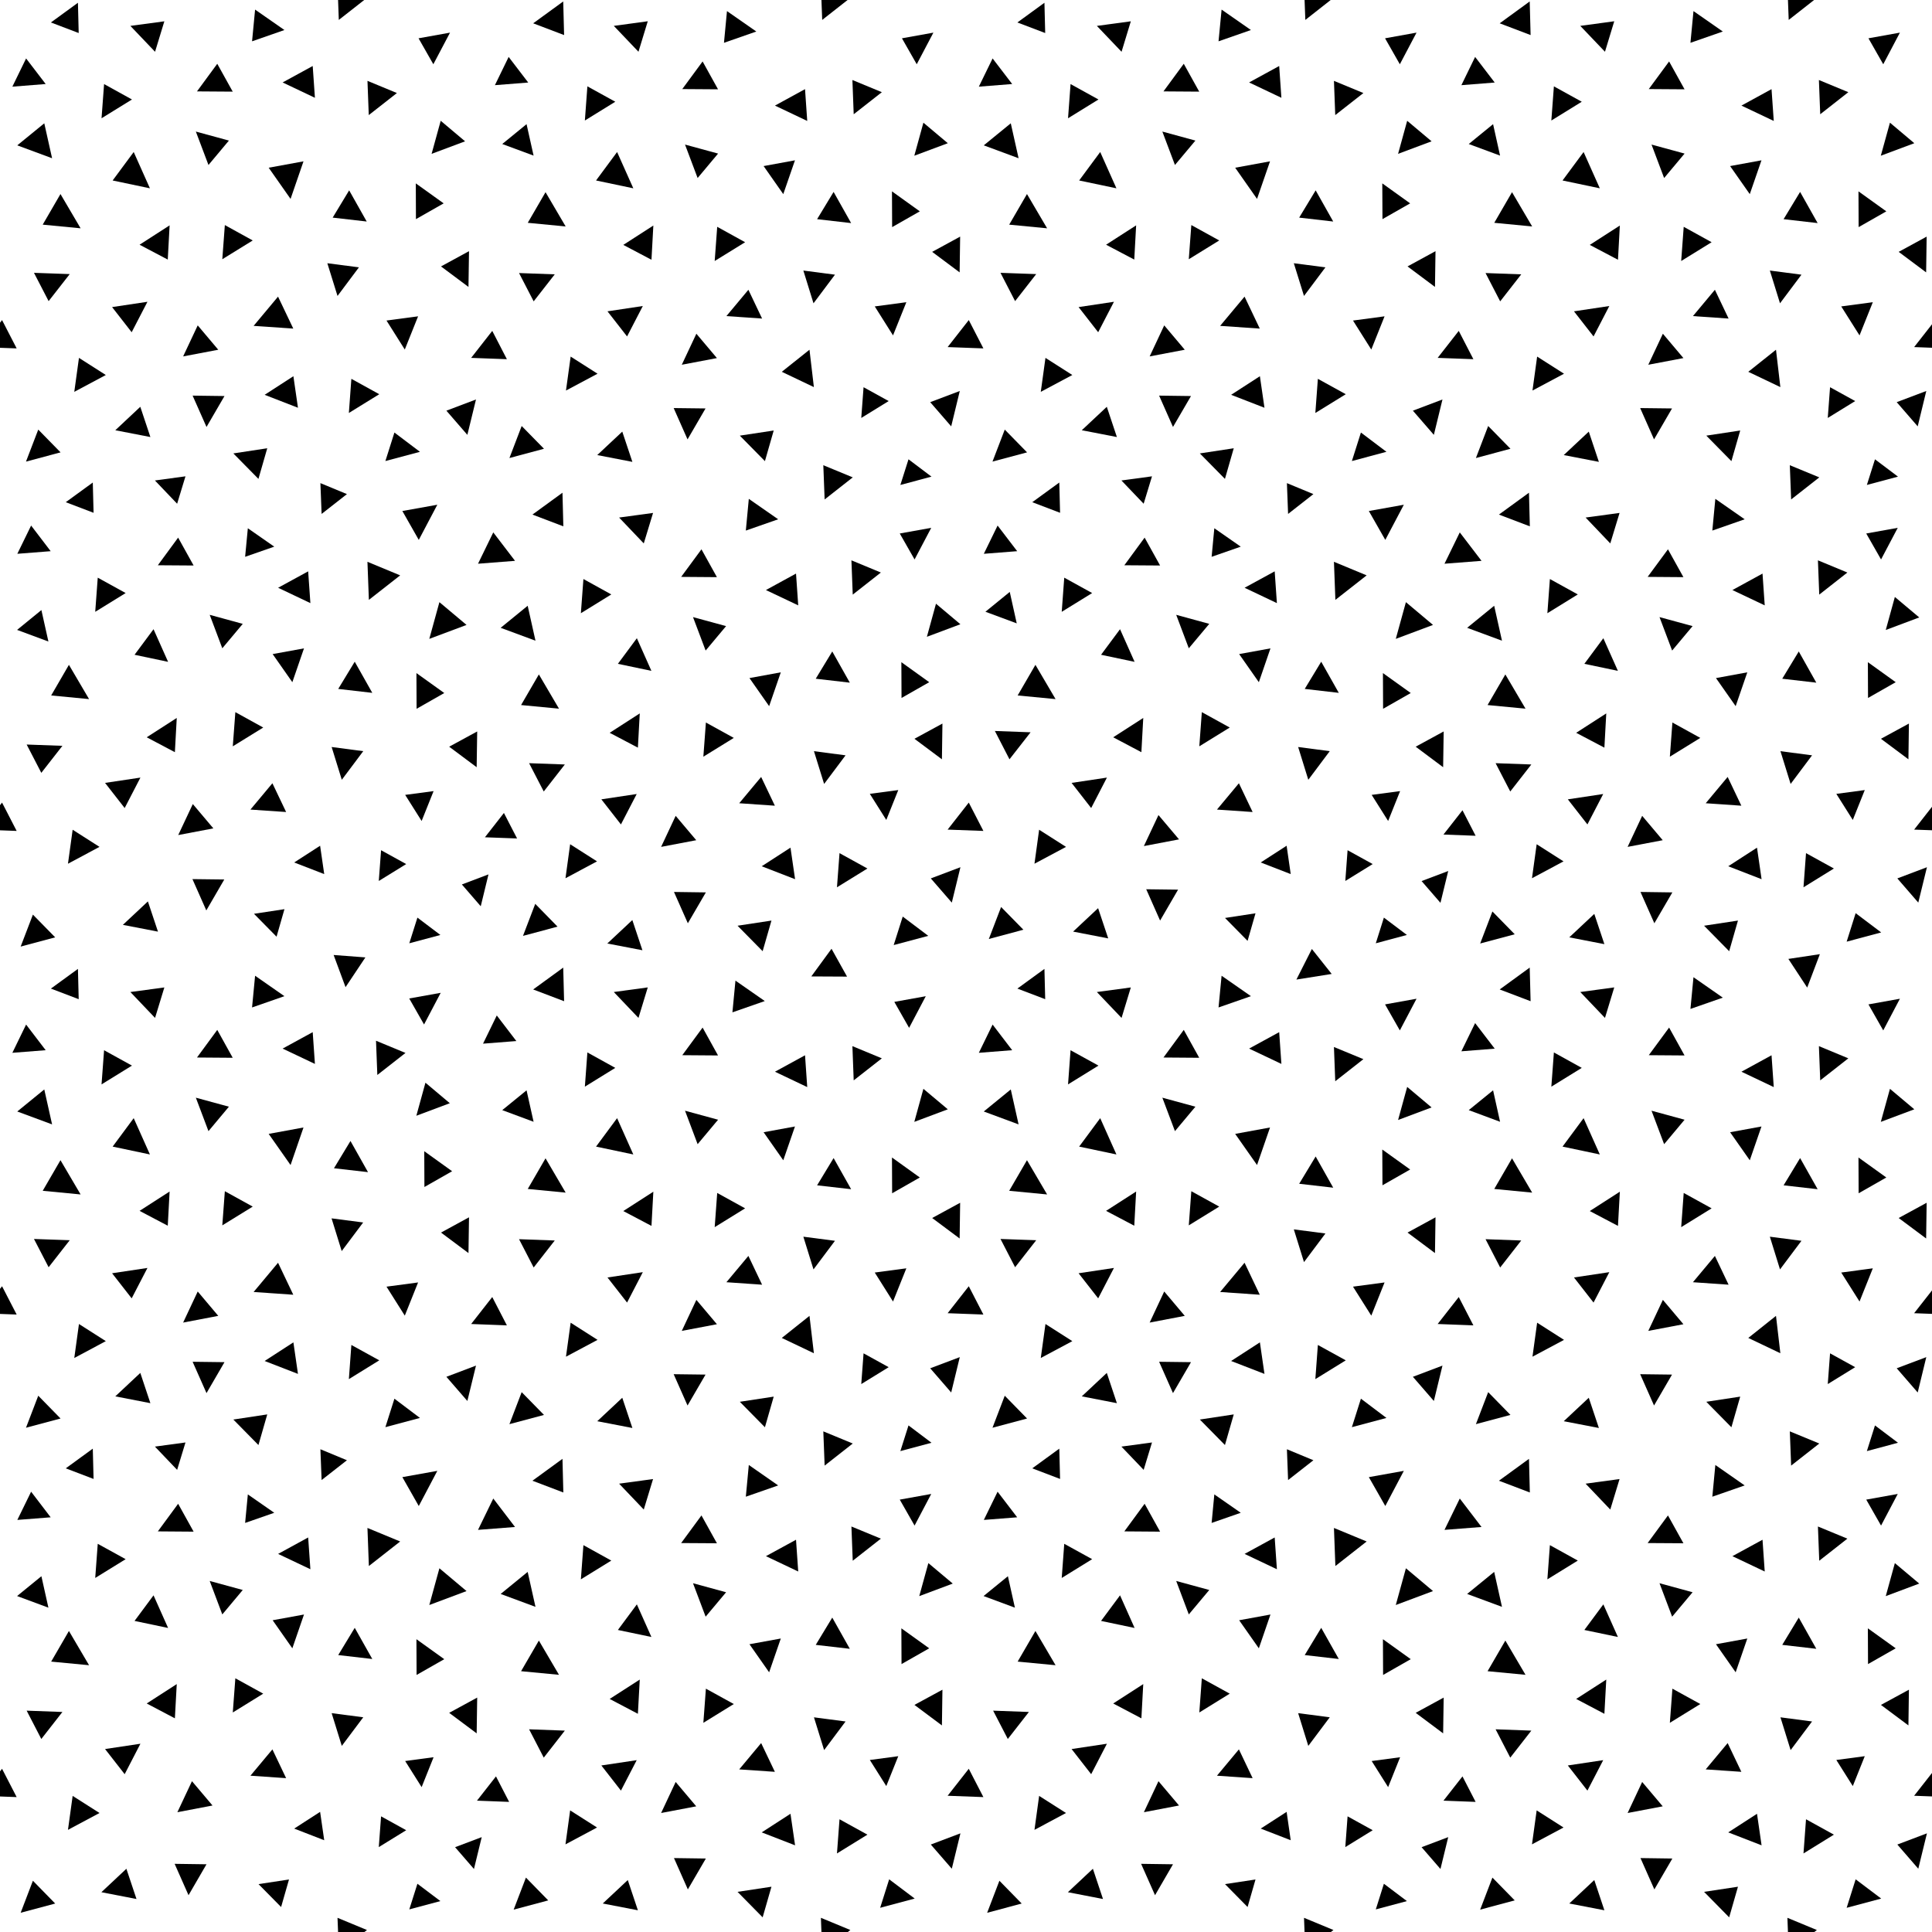 <?xml version="1.0"?>
<!-- Converted with SVG Converter - Version 0.9.5 (Compiled Fri Feb 21 09:53:38 2020) - Copyright (C) 2011 Nokia -->
<svg xmlns="http://www.w3.org/2000/svg" x="0px" y="0px" height="86.614" viewBox="0 -86.614 86.613 86.614" baseProfile="tiny" xml:space="preserve" xmlns:xlink="http://www.w3.org/1999/xlink" version="1.1" width="86.613">
 <g>
  <rect x="0" y="-86.614" height="86.614" width="86.613" style="fill:none;"/>
  <polyline points="0,-72.147 0.092,-72.265 0.747,-70.995 0,-71.022   "/>
  <polygon points="20.175,-85.151 18.764,-84.897 19.427,-83.733   "/>
  <polygon points="20.175,-85.151 18.764,-84.897 19.427,-83.733   " style="fill:none;"/>
  <polygon points="3.528,-85.133 3.494,-86.49 2.282,-85.607   "/>
  <polygon points="3.528,-85.133 3.494,-86.49 2.282,-85.607   " style="fill:none;"/>
  <polygon points="18.826,-66.359 17.682,-67.223 17.277,-65.945   "/>
  <polygon points="18.826,-66.359 17.682,-67.223 17.277,-65.945   " style="fill:none;"/>
  <polygon points="20.012,-68.203 20.952,-67.119 21.339,-68.705   "/>
  <polygon points="20.012,-68.203 20.952,-67.119 21.339,-68.705   " style="fill:none;"/>
  <polygon points="2.715,-66.334 1.715,-67.355 1.165,-65.92   "/>
  <polygon points="2.715,-66.334 1.715,-67.355 1.165,-65.92   " style="fill:none;"/>
  <polygon points="12.751,-85.268 11.436,-86.184 11.3,-84.762   "/>
  <polygon points="12.751,-85.268 11.436,-86.184 11.3,-84.762   " style="fill:none;"/>
  <polygon points="14.118,-82.23 14.019,-83.655 12.67,-82.918   "/>
  <polygon points="14.118,-82.23 14.019,-83.655 12.67,-82.918   " style="fill:none;"/>
  <polygon points="7.368,-85.659 5.845,-85.453 6.951,-84.293   "/>
  <polygon points="7.368,-85.659 5.845,-85.453 6.951,-84.293   " style="fill:none;"/>
  <polygon points="4.666,-82.845 4.552,-81.312 5.916,-82.154   "/>
  <polygon points="4.666,-82.845 4.552,-81.312 5.916,-82.154   " style="fill:none;"/>
  <polygon points="13.606,-79.381 12.045,-79.095 13.026,-77.697   "/>
  <polygon points="13.606,-79.381 12.045,-79.095 13.026,-77.697   " style="fill:none;"/>
  <polygon points="15.653,-78.08 14.914,-76.858 16.44,-76.683   "/>
  <polygon points="15.653,-78.08 14.914,-76.858 16.44,-76.683   " style="fill:none;"/>
  <polygon points="18.641,-78.393 18.647,-76.79 19.89,-77.497   "/>
  <polygon points="18.641,-78.393 18.647,-76.79 19.89,-77.497   " style="fill:none;"/>
  <polygon points="21.026,-75.354 19.771,-74.67 21.002,-73.751   "/>
  <polygon points="21.026,-75.354 19.771,-74.67 21.002,-73.751   " style="fill:none;"/>
  <polygon points="17.327,-72.244 18.147,-70.944 18.743,-72.433   "/>
  <polygon points="17.327,-72.244 18.147,-70.944 18.743,-72.433   " style="fill:none;"/>
  <polygon points="3.614,-76.379 2.711,-77.915 1.915,-76.543   "/>
  <polygon points="3.614,-76.379 2.711,-77.915 1.915,-76.543   " style="fill:none;"/>
  <polygon points="10.08,-76.524 9.966,-74.992 11.33,-75.834   "/>
  <polygon points="10.08,-76.524 9.966,-74.992 11.33,-75.834   " style="fill:none;"/>
  <polygon points="15.752,-69.631 15.64,-68.1 17.003,-68.941   "/>
  <polygon points="15.752,-69.631 15.64,-68.1 17.003,-68.941   " style="fill:none;"/>
  <polygon points="10.461,-66.287 11.586,-65.145 11.981,-66.518   "/>
  <polygon points="10.461,-66.287 11.586,-65.145 11.981,-66.518   " style="fill:none;"/>
  <polygon points="6.742,-67.021 6.29,-68.377 5.169,-67.326   "/>
  <polygon points="6.742,-67.021 6.29,-68.377 5.169,-67.326   " style="fill:none;"/>
  <polygon points="11.37,-72.005 13.148,-71.883 12.465,-73.316   "/>
  <polygon points="11.37,-72.005 13.148,-71.883 12.465,-73.316   " style="fill:none;"/>
  <polygon points="14.675,-74.813 15.131,-73.346 16.091,-74.629   "/>
  <polygon points="14.675,-74.813 15.131,-73.346 16.091,-74.629   " style="fill:none;"/>
  <polygon points="13.358,-68.334 13.153,-69.748 11.864,-68.914   "/>
  <polygon points="13.358,-68.334 13.153,-69.748 11.864,-68.914   " style="fill:none;"/>
  <polygon points="3.54,-70.57 3.33,-69.047 4.744,-69.802   "/>
  <polygon points="3.54,-70.57 3.33,-69.047 4.744,-69.802   " style="fill:none;"/>
  <polygon points="8.21,-70.636 9.785,-70.935 8.864,-72.027   "/>
  <polygon points="8.21,-70.636 9.785,-70.935 8.864,-72.027   " style="fill:none;"/>
  <polygon points="10.064,-68.859 8.635,-68.878 9.258,-67.473   "/>
  <polygon points="10.064,-68.859 8.635,-68.878 9.258,-67.473   " style="fill:none;"/>
  <polygon points="17.794,-82.443 16.474,-82.989 16.532,-81.454   "/>
  <polygon points="17.794,-82.443 16.474,-82.989 16.532,-81.454   " style="fill:none;"/>
  <polygon points="10.433,-82.506 9.74,-83.755 8.831,-82.517   "/>
  <polygon points="10.433,-82.506 9.74,-83.755 8.831,-82.517   " style="fill:none;"/>
  <polygon points="8.78,-80.716 9.346,-79.217 10.262,-80.312   "/>
  <polygon points="8.78,-80.716 9.346,-79.217 10.262,-80.312   " style="fill:none;"/>
  <polygon points="7.604,-76.511 6.257,-75.643 7.521,-74.977   "/>
  <polygon points="7.604,-76.511 6.257,-75.643 7.521,-74.977   " style="fill:none;"/>
  <polygon points="5.05,-78.523 6.721,-78.172 5.994,-79.799   "/>
  <polygon points="5.05,-78.523 6.721,-78.172 5.994,-79.799   " style="fill:none;"/>
  <polygon points="6.61,-73.085 5.025,-72.847 5.903,-71.72   "/>
  <polygon points="6.61,-73.085 5.025,-72.847 5.903,-71.72   " style="fill:none;"/>
  <polygon points="3.126,-74.326 1.523,-74.383 2.18,-73.114   "/>
  <polygon points="3.126,-74.326 1.523,-74.383 2.18,-73.114   " style="fill:none;"/>
  <polygon points="20.85,-80.279 19.757,-81.199 19.349,-79.717   "/>
  <polygon points="20.85,-80.279 19.757,-81.199 19.349,-79.717   " style="fill:none;"/>
  <polygon points="0.554,-82.729 2.048,-82.847 1.17,-83.994   "/>
  <polygon points="0.554,-82.729 2.048,-82.847 1.17,-83.994   " style="fill:none;"/>
  <polygon points="1.985,-81.086 0.774,-80.098 2.335,-79.52   "/>
  <polygon points="1.985,-81.086 0.774,-80.098 2.335,-79.52   " style="fill:none;"/>
  <polygon points="22.068,-71.78 21.122,-70.57 22.724,-70.511   "/>
  <polygon points="22.068,-71.78 21.122,-70.57 22.724,-70.511   " style="fill:none;"/>
  <polygon points="14.364,-64.955 14.418,-63.574 15.553,-64.463   "/>
  <polygon points="14.364,-64.955 14.418,-63.574 15.553,-64.463   " style="fill:none;"/>
  <polygon points="41.845,-85.151 40.435,-84.897 41.098,-83.733   "/>
  <polygon points="41.845,-85.151 40.435,-84.897 41.098,-83.733   " style="fill:none;"/>
  <polygon points="25.289,-85.042 25.25,-86.549 23.903,-85.569   "/>
  <polygon points="25.289,-85.042 25.25,-86.549 23.903,-85.569   " style="fill:none;"/>
  <polygon points="40.729,-66.023 40.364,-64.873 41.759,-65.246   "/>
  <polygon points="40.729,-66.023 40.364,-64.873 41.759,-65.246   " style="fill:none;"/>
  <polygon points="43.028,-69.086 41.702,-68.585 42.643,-67.5   "/>
  <polygon points="43.028,-69.086 41.702,-68.585 42.643,-67.5   " style="fill:none;"/>
  <polygon points="22.838,-66.08 24.387,-66.496 23.387,-67.516   "/>
  <polygon points="22.838,-66.08 24.387,-66.496 23.387,-67.516   " style="fill:none;"/>
  <polygon points="33.906,-85.201 32.591,-86.117 32.456,-84.695   "/>
  <polygon points="33.906,-85.201 32.591,-86.117 32.456,-84.695   " style="fill:none;"/>
  <polygon points="36.189,-81.192 36.09,-82.618 34.742,-81.88   "/>
  <polygon points="36.189,-81.192 36.09,-82.618 34.742,-81.88   " style="fill:none;"/>
  <polygon points="29.04,-85.661 27.517,-85.454 28.623,-84.294   "/>
  <polygon points="29.04,-85.661 27.517,-85.454 28.623,-84.294   " style="fill:none;"/>
  <polygon points="26.333,-82.743 26.22,-81.211 27.584,-82.053   "/>
  <polygon points="26.333,-82.743 26.22,-81.211 27.584,-82.053   " style="fill:none;"/>
  <polygon points="35.639,-79.427 34.233,-79.169 35.115,-77.911   "/>
  <polygon points="35.639,-79.427 34.233,-79.169 35.115,-77.911   " style="fill:none;"/>
  <polygon points="37.371,-78.01 36.631,-76.788 38.157,-76.613   "/>
  <polygon points="37.371,-78.01 36.631,-76.788 38.157,-76.613   " style="fill:none;"/>
  <polygon points="39.988,-78.035 39.995,-76.432 41.236,-77.139   "/>
  <polygon points="39.988,-78.035 39.995,-76.432 41.236,-77.139   " style="fill:none;"/>
  <polygon points="43.044,-76.006 41.79,-75.323 43.021,-74.403   "/>
  <polygon points="43.044,-76.006 41.79,-75.323 43.021,-74.403   " style="fill:none;"/>
  <polygon points="39.216,-72.877 40.035,-71.578 40.632,-73.066   "/>
  <polygon points="39.216,-72.877 40.035,-71.578 40.632,-73.066   " style="fill:none;"/>
  <polygon points="25.359,-76.462 24.457,-77.998 23.66,-76.625   "/>
  <polygon points="25.359,-76.462 24.457,-77.998 23.66,-76.625   " style="fill:none;"/>
  <polygon points="32.153,-76.446 32.04,-74.913 33.404,-75.755   "/>
  <polygon points="32.153,-76.446 32.04,-74.913 33.404,-75.755   " style="fill:none;"/>
  <polygon points="39.84,-68.634 38.714,-69.255 38.611,-67.877   "/>
  <polygon points="39.84,-68.634 38.714,-69.255 38.611,-67.877   " style="fill:none;"/>
  <polygon points="33.167,-67.084 34.292,-65.941 34.686,-67.314   "/>
  <polygon points="33.167,-67.084 34.292,-65.941 34.686,-67.314   " style="fill:none;"/>
  <polygon points="26.775,-66.213 28.35,-65.908 27.897,-67.264   "/>
  <polygon points="26.775,-66.213 28.35,-65.908 27.897,-67.264   " style="fill:none;"/>
  <polygon points="34.165,-72.333 33.551,-73.623 32.565,-72.443   "/>
  <polygon points="34.165,-72.333 33.551,-73.623 32.565,-72.443   " style="fill:none;"/>
  <polygon points="36.015,-74.485 36.47,-73.017 37.432,-74.3   "/>
  <polygon points="36.015,-74.485 36.47,-73.017 37.432,-74.3   " style="fill:none;"/>
  <polygon points="36.487,-69.26 36.29,-70.935 35.048,-69.946   "/>
  <polygon points="36.487,-69.26 36.29,-70.935 35.048,-69.946   " style="fill:none;"/>
  <polygon points="25.583,-70.628 25.373,-69.106 26.788,-69.86   "/>
  <polygon points="25.583,-70.628 25.373,-69.106 26.788,-69.86   " style="fill:none;"/>
  <polygon points="30.565,-70.262 32.14,-70.561 31.219,-71.653   "/>
  <polygon points="30.565,-70.262 32.14,-70.561 31.219,-71.653   " style="fill:none;"/>
  <polygon points="30.201,-68.32 30.823,-66.916 31.63,-68.303   "/>
  <polygon points="30.201,-68.32 30.823,-66.916 31.63,-68.303   " style="fill:none;"/>
  <polygon points="39.534,-82.481 38.214,-83.027 38.272,-81.492   "/>
  <polygon points="39.534,-82.481 38.214,-83.027 38.272,-81.492   " style="fill:none;"/>
  <polygon points="32.19,-82.61 31.498,-83.859 30.587,-82.621   "/>
  <polygon points="32.19,-82.61 31.498,-83.859 30.587,-82.621   " style="fill:none;"/>
  <polygon points="32.192,-79.729 30.71,-80.133 31.275,-78.633   "/>
  <polygon points="32.192,-79.729 30.71,-80.133 31.275,-78.633   " style="fill:none;"/>
  <polygon points="29.29,-76.503 27.943,-75.635 29.206,-74.969   "/>
  <polygon points="29.29,-76.503 27.943,-75.635 29.206,-74.969   " style="fill:none;"/>
  <polygon points="28.392,-78.172 27.665,-79.799 26.721,-78.523   "/>
  <polygon points="28.392,-78.172 27.665,-79.799 26.721,-78.523   " style="fill:none;"/>
  <polygon points="28.818,-72.895 27.234,-72.657 28.112,-71.531   "/>
  <polygon points="28.818,-72.895 27.234,-72.657 28.112,-71.531   " style="fill:none;"/>
  <polygon points="24.87,-74.315 23.269,-74.373 23.925,-73.104   "/>
  <polygon points="24.87,-74.315 23.269,-74.373 23.925,-73.104   " style="fill:none;"/>
  <polygon points="42.491,-80.194 41.397,-81.114 40.989,-79.633   "/>
  <polygon points="42.491,-80.194 41.397,-81.114 40.989,-79.633   " style="fill:none;"/>
  <polygon points="23.681,-82.914 22.803,-84.062 22.187,-82.796   "/>
  <polygon points="23.681,-82.914 22.803,-84.062 22.187,-82.796   " style="fill:none;"/>
  <polygon points="23.606,-81.048 22.516,-80.158 23.921,-79.638   "/>
  <polygon points="23.606,-81.048 22.516,-80.158 23.921,-79.638   " style="fill:none;"/>
  <polygon points="36.91,-65.758 36.969,-64.223 38.23,-65.213   "/>
  <polygon points="36.91,-65.758 36.969,-64.223 38.23,-65.213   " style="fill:none;"/>
  <polyline points="0,-49.391 0.747,-49.363 0.092,-50.633 0,-50.516   "/>
  <polyline points="0,-49.391 0.747,-49.363 0.092,-50.633 0,-50.516   " style="fill:none;"/>
  <polygon points="43.431,-72.265 42.483,-71.054 44.086,-70.995   "/>
  <polygon points="43.431,-72.265 42.483,-71.054 44.086,-70.995   " style="fill:none;"/>
  <polygon points="44.086,-49.363 43.431,-50.633 42.483,-49.422   "/>
  <polygon points="44.086,-49.363 43.431,-50.633 42.483,-49.422   " style="fill:none;"/>
  <polygon points="19.605,-63.986 18.038,-63.705 18.774,-62.41   "/>
  <polygon points="19.605,-63.986 18.038,-63.705 18.774,-62.41   " style="fill:none;"/>
  <polygon points="4.195,-63.625 4.16,-64.982 2.948,-64.1   "/>
  <polygon points="4.195,-63.625 4.16,-64.982 2.948,-64.1   " style="fill:none;"/>
  <polygon points="19.743,-44.699 18.713,-45.477 18.349,-44.326   "/>
  <polygon points="19.743,-44.699 18.713,-45.477 18.349,-44.326   " style="fill:none;"/>
  <polygon points="20.706,-46.963 21.552,-45.986 21.899,-47.414   "/>
  <polygon points="20.706,-46.963 21.552,-45.986 21.899,-47.414   " style="fill:none;"/>
  <polygon points="0.926,-44.178 2.474,-44.592 1.475,-45.611   "/>
  <polygon points="0.926,-44.178 2.474,-44.592 1.475,-45.611   " style="fill:none;"/>
  <polygon points="12.295,-62.107 11.111,-62.932 10.989,-61.652   "/>
  <polygon points="12.295,-62.107 11.111,-62.932 10.989,-61.652   " style="fill:none;"/>
  <polygon points="13.915,-59.576 13.815,-61 12.468,-60.264   "/>
  <polygon points="13.915,-59.576 13.815,-61 12.468,-60.264   " style="fill:none;"/>
  <polygon points="6.945,-65.074 7.941,-64.031 8.315,-65.26   "/>
  <polygon points="6.945,-65.074 7.941,-64.031 8.315,-65.26   " style="fill:none;"/>
  <polygon points="4.382,-60.717 4.269,-59.186 5.633,-60.027   "/>
  <polygon points="4.382,-60.717 4.269,-59.186 5.633,-60.027   " style="fill:none;"/>
  <polygon points="13.106,-56.031 13.628,-57.547 12.223,-57.291   "/>
  <polygon points="13.106,-56.031 13.628,-57.547 12.223,-57.291   " style="fill:none;"/>
  <polygon points="15.163,-55.729 16.69,-55.553 15.903,-56.949   "/>
  <polygon points="15.163,-55.729 16.69,-55.553 15.903,-56.949   " style="fill:none;"/>
  <polygon points="19.917,-55.545 18.669,-56.439 18.676,-54.838   "/>
  <polygon points="19.917,-55.545 18.669,-56.439 18.676,-54.838   " style="fill:none;"/>
  <polygon points="21.393,-53.822 20.137,-53.139 21.369,-52.219   "/>
  <polygon points="21.393,-53.822 20.137,-53.139 21.369,-52.219   " style="fill:none;"/>
  <polygon points="18.902,-49.809 19.438,-51.148 18.164,-50.979   "/>
  <polygon points="18.902,-49.809 19.438,-51.148 18.164,-50.979   " style="fill:none;"/>
  <polygon points="2.294,-55.436 3.993,-55.273 3.09,-56.809   "/>
  <polygon points="2.294,-55.436 3.993,-55.273 3.09,-56.809   " style="fill:none;"/>
  <polygon points="10.436,-53.156 11.801,-53.998 10.551,-54.688   "/>
  <polygon points="10.436,-53.156 11.801,-53.998 10.551,-54.688   " style="fill:none;"/>
  <polygon points="16.981,-47.119 18.21,-47.877 17.084,-48.498   "/>
  <polygon points="16.981,-47.119 18.21,-47.877 17.084,-48.498   " style="fill:none;"/>
  <polygon points="12.752,-45.855 11.386,-45.648 12.398,-44.621   "/>
  <polygon points="12.752,-45.855 11.386,-45.648 12.398,-44.621   " style="fill:none;"/>
  <polygon points="5.508,-45.152 7.082,-44.848 6.63,-46.203   "/>
  <polygon points="5.508,-45.152 7.082,-44.848 6.63,-46.203   " style="fill:none;"/>
  <polygon points="12.827,-50.211 12.212,-51.5 11.227,-50.32   "/>
  <polygon points="12.827,-50.211 12.212,-51.5 11.227,-50.32   " style="fill:none;"/>
  <polygon points="14.868,-53.125 15.323,-51.656 16.285,-52.939   "/>
  <polygon points="14.868,-53.125 15.323,-51.656 16.285,-52.939   " style="fill:none;"/>
  <polygon points="14.351,-48.699 13.189,-47.949 14.535,-47.428   "/>
  <polygon points="14.351,-48.699 13.189,-47.949 14.535,-47.428   " style="fill:none;"/>
  <polygon points="3.257,-49.416 3.047,-47.893 4.461,-48.648   "/>
  <polygon points="3.257,-49.416 3.047,-47.893 4.461,-48.648   " style="fill:none;"/>
  <polygon points="7.99,-49.178 9.565,-49.477 8.644,-50.568   "/>
  <polygon points="7.99,-49.178 9.565,-49.477 8.644,-50.568   " style="fill:none;"/>
  <polygon points="10.055,-47.186 8.627,-47.203 9.249,-45.799   "/>
  <polygon points="10.055,-47.186 8.627,-47.203 9.249,-45.799   " style="fill:none;"/>
  <polygon points="16.473,-61.428 16.537,-59.721 17.94,-60.82   "/>
  <polygon points="16.473,-61.428 16.537,-59.721 17.94,-60.82   " style="fill:none;"/>
  <polygon points="7.986,-62.512 7.076,-61.273 8.68,-61.262   "/>
  <polygon points="7.986,-62.512 7.076,-61.273 8.68,-61.262   " style="fill:none;"/>
  <polygon points="9.401,-59.051 9.966,-57.551 10.883,-58.646   "/>
  <polygon points="9.401,-59.051 9.966,-57.551 10.883,-58.646   " style="fill:none;"/>
  <polygon points="7.84,-52.893 7.924,-54.428 6.577,-53.561   "/>
  <polygon points="7.84,-52.893 7.924,-54.428 6.577,-53.561   " style="fill:none;"/>
  <polygon points="6.883,-58.406 6.032,-57.26 7.536,-56.943   "/>
  <polygon points="6.883,-58.406 6.032,-57.26 7.536,-56.943   " style="fill:none;"/>
  <polygon points="4.71,-51.516 5.589,-50.389 6.295,-51.754   "/>
  <polygon points="4.71,-51.516 5.589,-50.389 6.295,-51.754   " style="fill:none;"/>
  <polygon points="2.798,-53.178 1.195,-53.236 1.852,-51.967   "/>
  <polygon points="2.798,-53.178 1.195,-53.236 1.852,-51.967   " style="fill:none;"/>
  <polygon points="20.915,-58.598 19.699,-59.619 19.246,-57.973   "/>
  <polygon points="20.915,-58.598 19.699,-59.619 19.246,-57.973   " style="fill:none;"/>
  <polygon points="0.777,-61.787 2.272,-61.904 1.395,-63.053   "/>
  <polygon points="0.777,-61.787 2.272,-61.904 1.395,-63.053   " style="fill:none;"/>
  <polygon points="0.766,-58.375 2.17,-57.854 1.856,-59.264   "/>
  <polygon points="0.766,-58.375 2.17,-57.854 1.856,-59.264   " style="fill:none;"/>
  <polygon points="23.181,-49.025 22.591,-50.168 21.739,-49.078   "/>
  <polygon points="23.181,-49.025 22.591,-50.168 21.739,-49.078   " style="fill:none;"/>
  <polygon points="40.337,-62.697 41.001,-61.533 41.748,-62.951   "/>
  <polygon points="40.337,-62.697 41.001,-61.533 41.748,-62.951   " style="fill:none;"/>
  <polygon points="25.255,-63.018 25.216,-64.525 23.87,-63.545   "/>
  <polygon points="25.255,-63.018 25.216,-64.525 23.87,-63.545   " style="fill:none;"/>
  <polygon points="40.065,-44.246 41.614,-44.66 40.47,-45.523   "/>
  <polygon points="40.065,-44.246 41.614,-44.66 40.47,-45.523   " style="fill:none;"/>
  <polygon points="42.67,-46.15 43.057,-47.736 41.729,-47.234   "/>
  <polygon points="42.67,-46.15 43.057,-47.736 41.729,-47.234   " style="fill:none;"/>
  <polygon points="23.446,-44.658 24.995,-45.072 23.995,-46.094   "/>
  <polygon points="23.446,-44.658 24.995,-45.072 23.995,-46.094   " style="fill:none;"/>
  <polygon points="34.886,-63.334 33.57,-64.25 33.436,-62.828   "/>
  <polygon points="34.886,-63.334 33.57,-64.25 33.436,-62.828   " style="fill:none;"/>
  <polygon points="35.785,-59.475 35.686,-60.9 34.337,-60.162   "/>
  <polygon points="35.785,-59.475 35.686,-60.9 34.337,-60.162   " style="fill:none;"/>
  <polygon points="29.277,-63.619 27.755,-63.412 28.861,-62.252   "/>
  <polygon points="29.277,-63.619 27.755,-63.412 28.861,-62.252   " style="fill:none;"/>
  <polygon points="26.155,-60.656 26.041,-59.123 27.405,-59.965   "/>
  <polygon points="26.155,-60.656 26.041,-59.123 27.405,-59.965   " style="fill:none;"/>
  <polygon points="35.004,-56.473 33.599,-56.215 34.481,-54.957   "/>
  <polygon points="35.004,-56.473 33.599,-56.215 34.481,-54.957   " style="fill:none;"/>
  <polygon points="36.57,-56.186 38.098,-56.01 37.311,-57.408   "/>
  <polygon points="36.57,-56.186 38.098,-56.01 37.311,-57.408   " style="fill:none;"/>
  <polygon points="41.657,-56.031 40.409,-56.928 40.416,-55.324   "/>
  <polygon points="41.657,-56.031 40.409,-56.928 40.416,-55.324   " style="fill:none;"/>
  <polygon points="42.227,-52.574 42.25,-54.176 40.995,-53.494   "/>
  <polygon points="42.227,-52.574 42.25,-54.176 40.995,-53.494   " style="fill:none;"/>
  <polygon points="40.27,-51.195 38.995,-51.025 39.733,-49.855   "/>
  <polygon points="40.27,-51.195 38.995,-51.025 39.733,-49.855   " style="fill:none;"/>
  <polygon points="23.36,-55.006 25.06,-54.844 24.158,-56.379   "/>
  <polygon points="23.36,-55.006 25.06,-54.844 24.158,-56.379   " style="fill:none;"/>
  <polygon points="32.897,-53.533 31.646,-54.223 31.532,-52.691   "/>
  <polygon points="32.897,-53.533 31.646,-54.223 31.532,-52.691   " style="fill:none;"/>
  <polygon points="38.887,-47.678 37.636,-48.367 37.522,-46.836   "/>
  <polygon points="38.887,-47.678 37.636,-48.367 37.522,-46.836   " style="fill:none;"/>
  <polygon points="33.065,-45.113 34.19,-43.971 34.585,-45.344   "/>
  <polygon points="33.065,-45.113 34.19,-43.971 34.585,-45.344   " style="fill:none;"/>
  <polygon points="27.226,-44.316 28.8,-44.014 28.348,-45.367   "/>
  <polygon points="27.226,-44.316 28.8,-44.014 28.348,-45.367   " style="fill:none;"/>
  <polygon points="33.139,-50.604 34.738,-50.494 34.123,-51.783   "/>
  <polygon points="33.139,-50.604 34.738,-50.494 34.123,-51.783   " style="fill:none;"/>
  <polygon points="36.49,-52.938 36.946,-51.469 37.907,-52.752   "/>
  <polygon points="36.49,-52.938 36.946,-51.469 37.907,-52.752   " style="fill:none;"/>
  <polygon points="35.644,-47.199 35.438,-48.613 34.148,-47.779   "/>
  <polygon points="35.644,-47.199 35.438,-48.613 34.148,-47.779   " style="fill:none;"/>
  <polygon points="25.351,-47.242 26.765,-47.998 25.56,-48.766   "/>
  <polygon points="25.351,-47.242 26.765,-47.998 25.56,-48.766   " style="fill:none;"/>
  <polygon points="29.638,-48.648 31.213,-48.947 30.291,-50.039   "/>
  <polygon points="29.638,-48.648 31.213,-48.947 30.291,-50.039   " style="fill:none;"/>
  <polygon points="30.215,-46.627 30.837,-45.223 31.644,-46.607   "/>
  <polygon points="30.215,-46.627 30.837,-45.223 31.644,-46.607   " style="fill:none;"/>
  <polygon points="38.17,-61.494 38.229,-59.957 39.49,-60.947   "/>
  <polygon points="38.17,-61.494 38.229,-59.957 39.49,-60.947   " style="fill:none;"/>
  <polygon points="32.14,-60.74 31.447,-61.988 30.537,-60.752   "/>
  <polygon points="32.14,-60.74 31.447,-61.988 30.537,-60.752   " style="fill:none;"/>
  <polygon points="32.551,-58.545 31.068,-58.949 31.634,-57.449   "/>
  <polygon points="32.551,-58.545 31.068,-58.949 31.634,-57.449   " style="fill:none;"/>
  <polygon points="28.681,-54.631 27.332,-53.762 28.597,-53.096   "/>
  <polygon points="28.681,-54.631 27.332,-53.762 28.597,-53.096   " style="fill:none;"/>
  <polygon points="29.203,-56.539 28.551,-58.002 27.7,-56.854   "/>
  <polygon points="29.203,-56.539 28.551,-58.002 27.7,-56.854   " style="fill:none;"/>
  <polygon points="26.959,-50.779 27.837,-49.654 28.544,-51.018   "/>
  <polygon points="26.959,-50.779 27.837,-49.654 28.544,-51.018   " style="fill:none;"/>
  <polygon points="25.322,-52.342 23.72,-52.4 24.377,-51.131   "/>
  <polygon points="25.322,-52.342 23.72,-52.4 24.377,-51.131   " style="fill:none;"/>
  <polygon points="43.055,-58.629 41.961,-59.549 41.553,-58.066   "/>
  <polygon points="43.055,-58.629 41.961,-59.549 41.553,-58.066   " style="fill:none;"/>
  <polygon points="22.114,-62.746 21.43,-61.342 23.089,-61.471   "/>
  <polygon points="22.114,-62.746 21.43,-61.342 23.089,-61.471   " style="fill:none;"/>
  <polygon points="24.006,-57.891 23.656,-59.457 22.445,-58.469   "/>
  <polygon points="24.006,-57.891 23.656,-59.457 22.445,-58.469   " style="fill:none;"/>
  <polyline points="16.328,-86.614 15.189,-85.721 15.156,-86.614   "/>
  <polyline points="37.998,-86.614 36.86,-85.721 36.826,-86.614   "/>
  <polygon points="16.381,-43.693 14.957,-43.801 15.491,-42.359   "/>
  <polygon points="16.381,-43.693 14.957,-43.801 15.491,-42.359   " style="fill:none;"/>
  <polygon points="36.371,-42.84 37.974,-42.832 37.278,-44.08   "/>
  <polygon points="36.371,-42.84 37.974,-42.832 37.278,-44.08   " style="fill:none;"/>
  <polygon points="63.504,-85.151 62.093,-84.897 62.756,-83.733   "/>
  <polygon points="63.504,-85.151 62.093,-84.897 62.756,-83.733   " style="fill:none;"/>
  <polygon points="46.857,-85.133 46.823,-86.49 45.61,-85.607   "/>
  <polygon points="46.857,-85.133 46.823,-86.49 45.61,-85.607   " style="fill:none;"/>
  <polygon points="62.155,-66.359 61.011,-67.223 60.606,-65.945   "/>
  <polygon points="62.155,-66.359 61.011,-67.223 60.606,-65.945   " style="fill:none;"/>
  <polygon points="63.341,-68.203 64.281,-67.119 64.667,-68.705   "/>
  <polygon points="63.341,-68.203 64.281,-67.119 64.667,-68.705   " style="fill:none;"/>
  <polygon points="44.494,-65.92 46.044,-66.334 45.044,-67.355   "/>
  <polygon points="44.494,-65.92 46.044,-66.334 45.044,-67.355   " style="fill:none;"/>
  <polygon points="56.08,-85.268 54.765,-86.184 54.628,-84.762   "/>
  <polygon points="56.08,-85.268 54.765,-86.184 54.628,-84.762   " style="fill:none;"/>
  <polygon points="57.446,-82.23 57.347,-83.655 55.998,-82.918   "/>
  <polygon points="57.446,-82.23 57.347,-83.655 55.998,-82.918   " style="fill:none;"/>
  <polygon points="50.696,-85.659 49.173,-85.453 50.28,-84.293   "/>
  <polygon points="50.696,-85.659 49.173,-85.453 50.28,-84.293   " style="fill:none;"/>
  <polygon points="47.994,-82.845 47.881,-81.312 49.245,-82.154   "/>
  <polygon points="47.994,-82.845 47.881,-81.312 49.245,-82.154   " style="fill:none;"/>
  <polygon points="56.936,-79.381 55.374,-79.095 56.354,-77.697   "/>
  <polygon points="56.936,-79.381 55.374,-79.095 56.354,-77.697   " style="fill:none;"/>
  <polygon points="58.982,-78.08 58.243,-76.858 59.769,-76.683   "/>
  <polygon points="58.982,-78.08 58.243,-76.858 59.769,-76.683   " style="fill:none;"/>
  <polygon points="61.969,-78.393 61.977,-76.79 63.218,-77.497   "/>
  <polygon points="61.969,-78.393 61.977,-76.79 63.218,-77.497   " style="fill:none;"/>
  <polygon points="64.355,-75.354 63.101,-74.67 64.331,-73.751   "/>
  <polygon points="64.355,-75.354 63.101,-74.67 64.331,-73.751   " style="fill:none;"/>
  <polygon points="60.656,-72.244 61.476,-70.944 62.071,-72.433   "/>
  <polygon points="60.656,-72.244 61.476,-70.944 62.071,-72.433   " style="fill:none;"/>
  <polygon points="46.943,-76.379 46.04,-77.915 45.243,-76.543   "/>
  <polygon points="46.943,-76.379 46.04,-77.915 45.243,-76.543   " style="fill:none;"/>
  <polygon points="53.408,-76.524 53.294,-74.992 54.659,-75.834   "/>
  <polygon points="53.408,-76.524 53.294,-74.992 54.659,-75.834   " style="fill:none;"/>
  <polygon points="59.081,-69.631 58.968,-68.1 60.332,-68.941   "/>
  <polygon points="59.081,-69.631 58.968,-68.1 60.332,-68.941   " style="fill:none;"/>
  <polygon points="53.79,-66.287 54.915,-65.145 55.31,-66.518   "/>
  <polygon points="53.79,-66.287 54.915,-65.145 55.31,-66.518   " style="fill:none;"/>
  <polygon points="50.071,-67.021 49.619,-68.377 48.497,-67.326   "/>
  <polygon points="50.071,-67.021 49.619,-68.377 48.497,-67.326   " style="fill:none;"/>
  <polygon points="54.699,-72.005 56.477,-71.883 55.794,-73.316   "/>
  <polygon points="54.699,-72.005 56.477,-71.883 55.794,-73.316   " style="fill:none;"/>
  <polygon points="58.003,-74.813 58.459,-73.346 59.42,-74.629   "/>
  <polygon points="58.003,-74.813 58.459,-73.346 59.42,-74.629   " style="fill:none;"/>
  <polygon points="56.687,-68.334 56.482,-69.748 55.192,-68.914   "/>
  <polygon points="56.687,-68.334 56.482,-69.748 55.192,-68.914   " style="fill:none;"/>
  <polygon points="46.869,-70.57 46.659,-69.047 48.073,-69.802   "/>
  <polygon points="46.869,-70.57 46.659,-69.047 48.073,-69.802   " style="fill:none;"/>
  <polygon points="51.54,-70.636 53.114,-70.935 52.193,-72.027   "/>
  <polygon points="51.54,-70.636 53.114,-70.935 52.193,-72.027   " style="fill:none;"/>
  <polygon points="53.393,-68.859 51.964,-68.878 52.586,-67.473   "/>
  <polygon points="53.393,-68.859 51.964,-68.878 52.586,-67.473   " style="fill:none;"/>
  <polygon points="61.122,-82.443 59.802,-82.989 59.86,-81.454   "/>
  <polygon points="61.122,-82.443 59.802,-82.989 59.86,-81.454   " style="fill:none;"/>
  <polygon points="53.762,-82.506 53.069,-83.755 52.159,-82.517   "/>
  <polygon points="53.762,-82.506 53.069,-83.755 52.159,-82.517   " style="fill:none;"/>
  <polygon points="52.109,-80.716 52.674,-79.217 53.591,-80.312   "/>
  <polygon points="52.109,-80.716 52.674,-79.217 53.591,-80.312   " style="fill:none;"/>
  <polygon points="50.934,-76.511 49.586,-75.643 50.85,-74.977   "/>
  <polygon points="50.934,-76.511 49.586,-75.643 50.85,-74.977   " style="fill:none;"/>
  <polygon points="48.379,-78.523 50.05,-78.172 49.323,-79.799   "/>
  <polygon points="48.379,-78.523 50.05,-78.172 49.323,-79.799   " style="fill:none;"/>
  <polygon points="49.939,-73.085 48.354,-72.847 49.232,-71.72   "/>
  <polygon points="49.939,-73.085 48.354,-72.847 49.232,-71.72   " style="fill:none;"/>
  <polygon points="46.454,-74.326 44.853,-74.383 45.508,-73.114   "/>
  <polygon points="46.454,-74.326 44.853,-74.383 45.508,-73.114   " style="fill:none;"/>
  <polygon points="64.179,-80.279 63.085,-81.199 62.677,-79.717   "/>
  <polygon points="64.179,-80.279 63.085,-81.199 62.677,-79.717   " style="fill:none;"/>
  <polygon points="45.377,-82.847 44.499,-83.994 43.882,-82.729   "/>
  <polygon points="45.377,-82.847 44.499,-83.994 43.882,-82.729   " style="fill:none;"/>
  <polygon points="45.314,-81.086 44.103,-80.098 45.664,-79.52   "/>
  <polygon points="45.314,-81.086 44.103,-80.098 45.664,-79.52   " style="fill:none;"/>
  <polygon points="65.397,-71.78 64.451,-70.57 66.053,-70.511   "/>
  <polygon points="65.397,-71.78 64.451,-70.57 66.053,-70.511   " style="fill:none;"/>
  <polygon points="57.693,-64.955 57.746,-63.574 58.881,-64.463   "/>
  <polygon points="57.693,-64.955 57.746,-63.574 58.881,-64.463   " style="fill:none;"/>
  <polygon points="85.174,-85.151 83.764,-84.897 84.427,-83.733   "/>
  <polygon points="85.174,-85.151 83.764,-84.897 84.427,-83.733   " style="fill:none;"/>
  <polygon points="68.618,-85.042 68.578,-86.549 67.232,-85.569   "/>
  <polygon points="68.618,-85.042 68.578,-86.549 67.232,-85.569   " style="fill:none;"/>
  <polygon points="83.693,-64.873 85.088,-65.246 84.057,-66.023   "/>
  <polygon points="83.693,-64.873 85.088,-65.246 84.057,-66.023   " style="fill:none;"/>
  <polygon points="86.357,-69.086 85.031,-68.585 85.972,-67.5   "/>
  <polygon points="86.357,-69.086 85.031,-68.585 85.972,-67.5   " style="fill:none;"/>
  <polygon points="66.166,-66.08 67.715,-66.496 66.716,-67.516   "/>
  <polygon points="66.166,-66.08 67.715,-66.496 66.716,-67.516   " style="fill:none;"/>
  <polygon points="77.235,-85.201 75.92,-86.117 75.784,-84.695   "/>
  <polygon points="77.235,-85.201 75.92,-86.117 75.784,-84.695   " style="fill:none;"/>
  <polygon points="79.519,-81.192 79.419,-82.618 78.07,-81.88   "/>
  <polygon points="79.519,-81.192 79.419,-82.618 78.07,-81.88   " style="fill:none;"/>
  <polygon points="72.368,-85.661 70.845,-85.454 71.952,-84.294   "/>
  <polygon points="72.368,-85.661 70.845,-85.454 71.952,-84.294   " style="fill:none;"/>
  <polygon points="69.662,-82.743 69.548,-81.211 70.912,-82.053   "/>
  <polygon points="69.662,-82.743 69.548,-81.211 70.912,-82.053   " style="fill:none;"/>
  <polygon points="78.968,-79.427 77.562,-79.169 78.444,-77.911   "/>
  <polygon points="78.968,-79.427 77.562,-79.169 78.444,-77.911   " style="fill:none;"/>
  <polygon points="80.7,-78.01 79.96,-76.788 81.486,-76.613   "/>
  <polygon points="80.7,-78.01 79.96,-76.788 81.486,-76.613   " style="fill:none;"/>
  <polygon points="83.317,-78.035 83.324,-76.432 84.565,-77.139   "/>
  <polygon points="83.317,-78.035 83.324,-76.432 84.565,-77.139   " style="fill:none;"/>
  <polygon points="85.119,-75.323 86.35,-74.403 86.373,-76.006   "/>
  <polygon points="85.119,-75.323 86.35,-74.403 86.373,-76.006   " style="fill:none;"/>
  <polygon points="82.544,-72.877 83.364,-71.578 83.96,-73.066   "/>
  <polygon points="82.544,-72.877 83.364,-71.578 83.96,-73.066   " style="fill:none;"/>
  <polygon points="68.688,-76.462 67.785,-77.998 66.989,-76.625   "/>
  <polygon points="68.688,-76.462 67.785,-77.998 66.989,-76.625   " style="fill:none;"/>
  <polygon points="75.482,-76.446 75.369,-74.913 76.733,-75.755   "/>
  <polygon points="75.482,-76.446 75.369,-74.913 76.733,-75.755   " style="fill:none;"/>
  <polygon points="83.169,-68.634 82.043,-69.255 81.94,-67.877   "/>
  <polygon points="83.169,-68.634 82.043,-69.255 81.94,-67.877   " style="fill:none;"/>
  <polygon points="76.495,-67.084 77.62,-65.941 78.015,-67.314   "/>
  <polygon points="76.495,-67.084 77.62,-65.941 78.015,-67.314   " style="fill:none;"/>
  <polygon points="70.104,-66.213 71.679,-65.908 71.226,-67.264   "/>
  <polygon points="70.104,-66.213 71.679,-65.908 71.226,-67.264   " style="fill:none;"/>
  <polygon points="77.494,-72.333 76.88,-73.623 75.895,-72.443   "/>
  <polygon points="77.494,-72.333 76.88,-73.623 75.895,-72.443   " style="fill:none;"/>
  <polygon points="79.344,-74.485 79.799,-73.017 80.761,-74.3   "/>
  <polygon points="79.344,-74.485 79.799,-73.017 80.761,-74.3   " style="fill:none;"/>
  <polygon points="79.815,-69.26 79.619,-70.935 78.377,-69.946   "/>
  <polygon points="79.815,-69.26 79.619,-70.935 78.377,-69.946   " style="fill:none;"/>
  <polygon points="68.911,-70.628 68.702,-69.106 70.116,-69.86   "/>
  <polygon points="68.911,-70.628 68.702,-69.106 70.116,-69.86   " style="fill:none;"/>
  <polygon points="73.894,-70.262 75.469,-70.561 74.548,-71.653   "/>
  <polygon points="73.894,-70.262 75.469,-70.561 74.548,-71.653   " style="fill:none;"/>
  <polygon points="73.53,-68.32 74.152,-66.916 74.958,-68.303   "/>
  <polygon points="73.53,-68.32 74.152,-66.916 74.958,-68.303   " style="fill:none;"/>
  <polygon points="82.862,-82.481 81.543,-83.027 81.602,-81.492   "/>
  <polygon points="82.862,-82.481 81.543,-83.027 81.602,-81.492   " style="fill:none;"/>
  <polygon points="75.52,-82.61 74.827,-83.859 73.916,-82.621   "/>
  <polygon points="75.52,-82.61 74.827,-83.859 73.916,-82.621   " style="fill:none;"/>
  <polygon points="75.521,-79.729 74.039,-80.133 74.604,-78.633   "/>
  <polygon points="75.521,-79.729 74.039,-80.133 74.604,-78.633   " style="fill:none;"/>
  <polygon points="72.619,-76.503 71.271,-75.635 72.535,-74.969   "/>
  <polygon points="72.619,-76.503 71.271,-75.635 72.535,-74.969   " style="fill:none;"/>
  <polygon points="71.721,-78.172 70.994,-79.799 70.05,-78.523   "/>
  <polygon points="71.721,-78.172 70.994,-79.799 70.05,-78.523   " style="fill:none;"/>
  <polygon points="72.147,-72.895 70.562,-72.657 71.44,-71.531   "/>
  <polygon points="72.147,-72.895 70.562,-72.657 71.44,-71.531   " style="fill:none;"/>
  <polygon points="68.199,-74.315 66.598,-74.373 67.254,-73.104   "/>
  <polygon points="68.199,-74.315 66.598,-74.373 67.254,-73.104   " style="fill:none;"/>
  <polygon points="85.82,-80.194 84.728,-81.114 84.318,-79.633   "/>
  <polygon points="85.82,-80.194 84.728,-81.114 84.318,-79.633   " style="fill:none;"/>
  <polygon points="67.009,-82.914 66.131,-84.062 65.515,-82.796   "/>
  <polygon points="67.009,-82.914 66.131,-84.062 65.515,-82.796   " style="fill:none;"/>
  <polygon points="66.936,-81.048 65.845,-80.158 67.249,-79.638   "/>
  <polygon points="66.936,-81.048 65.845,-80.158 67.249,-79.638   " style="fill:none;"/>
  <polygon points="80.239,-65.758 80.298,-64.223 81.56,-65.213   "/>
  <polygon points="80.239,-65.758 80.298,-64.223 81.56,-65.213   " style="fill:none;"/>
  <polyline points="86.613,-72.077 85.812,-71.054 86.613,-71.024   "/>
  <polyline points="86.613,-72.077 85.812,-71.054 86.613,-71.024   " style="fill:none;"/>
  <polyline points="86.613,-50.445 85.812,-49.422 86.613,-49.393   "/>
  <polyline points="86.613,-50.445 85.812,-49.422 86.613,-49.393   " style="fill:none;"/>
  <polygon points="62.935,-63.986 61.366,-63.705 62.104,-62.41   "/>
  <polygon points="62.935,-63.986 61.366,-63.705 62.104,-62.41   " style="fill:none;"/>
  <polygon points="47.524,-63.625 47.489,-64.982 46.277,-64.1   "/>
  <polygon points="47.524,-63.625 47.489,-64.982 46.277,-64.1   " style="fill:none;"/>
  <polygon points="61.678,-44.326 63.072,-44.699 62.041,-45.477   "/>
  <polygon points="61.678,-44.326 63.072,-44.699 62.041,-45.477   " style="fill:none;"/>
  <polygon points="64.577,-46.139 64.925,-47.566 63.731,-47.115   "/>
  <polygon points="64.577,-46.139 64.925,-47.566 63.731,-47.115   " style="fill:none;"/>
  <polygon points="44.33,-44.518 45.879,-44.934 44.88,-45.953   "/>
  <polygon points="44.33,-44.518 45.879,-44.934 44.88,-45.953   " style="fill:none;"/>
  <polygon points="55.624,-62.107 54.439,-62.932 54.318,-61.652   "/>
  <polygon points="55.624,-62.107 54.439,-62.932 54.318,-61.652   " style="fill:none;"/>
  <polygon points="57.244,-59.576 57.145,-61 55.796,-60.264   "/>
  <polygon points="57.244,-59.576 57.145,-61 55.796,-60.264   " style="fill:none;"/>
  <polygon points="50.274,-65.074 51.271,-64.031 51.645,-65.26   "/>
  <polygon points="50.274,-65.074 51.271,-64.031 51.645,-65.26   " style="fill:none;"/>
  <polygon points="47.711,-60.717 47.598,-59.186 48.962,-60.027   "/>
  <polygon points="47.711,-60.717 47.598,-59.186 48.962,-60.027   " style="fill:none;"/>
  <polygon points="56.435,-56.031 56.956,-57.547 55.552,-57.291   "/>
  <polygon points="56.435,-56.031 56.956,-57.547 55.552,-57.291   " style="fill:none;"/>
  <polygon points="58.492,-55.729 60.019,-55.553 59.231,-56.949   "/>
  <polygon points="58.492,-55.729 60.019,-55.553 59.231,-56.949   " style="fill:none;"/>
  <polygon points="63.245,-55.545 61.998,-56.439 62.005,-54.838   "/>
  <polygon points="63.245,-55.545 61.998,-56.439 62.005,-54.838   " style="fill:none;"/>
  <polygon points="64.721,-53.822 63.466,-53.139 64.697,-52.219   "/>
  <polygon points="64.721,-53.822 63.466,-53.139 64.697,-52.219   " style="fill:none;"/>
  <polygon points="62.231,-49.809 62.768,-51.148 61.493,-50.979   "/>
  <polygon points="62.231,-49.809 62.768,-51.148 61.493,-50.979   " style="fill:none;"/>
  <polygon points="45.622,-55.436 47.322,-55.273 46.419,-56.809   "/>
  <polygon points="45.622,-55.436 47.322,-55.273 46.419,-56.809   " style="fill:none;"/>
  <polygon points="53.766,-53.156 55.13,-53.998 53.879,-54.688   "/>
  <polygon points="53.766,-53.156 55.13,-53.998 53.879,-54.688   " style="fill:none;"/>
  <polygon points="60.311,-47.119 61.539,-47.877 60.413,-48.498   "/>
  <polygon points="60.311,-47.119 61.539,-47.877 60.413,-48.498   " style="fill:none;"/>
  <polygon points="56.285,-45.67 54.918,-45.461 55.93,-44.434   "/>
  <polygon points="56.285,-45.67 54.918,-45.461 55.93,-44.434   " style="fill:none;"/>
  <polygon points="48.108,-44.85 49.682,-44.545 49.229,-45.9   "/>
  <polygon points="48.108,-44.85 49.682,-44.545 49.229,-45.9   " style="fill:none;"/>
  <polygon points="56.156,-50.211 55.541,-51.5 54.557,-50.32   "/>
  <polygon points="56.156,-50.211 55.541,-51.5 54.557,-50.32   " style="fill:none;"/>
  <polygon points="58.197,-53.125 58.652,-51.656 59.614,-52.939   "/>
  <polygon points="58.197,-53.125 58.652,-51.656 59.614,-52.939   " style="fill:none;"/>
  <polygon points="57.68,-48.699 56.519,-47.949 57.864,-47.428   "/>
  <polygon points="57.68,-48.699 56.519,-47.949 57.864,-47.428   " style="fill:none;"/>
  <polygon points="46.585,-49.416 46.376,-47.893 47.79,-48.648   "/>
  <polygon points="46.585,-49.416 46.376,-47.893 47.79,-48.648   " style="fill:none;"/>
  <polygon points="51.281,-48.684 52.856,-48.984 51.935,-50.074   "/>
  <polygon points="51.281,-48.684 52.856,-48.984 51.935,-50.074   " style="fill:none;"/>
  <polygon points="51.386,-46.748 52.008,-45.344 52.814,-46.73   "/>
  <polygon points="51.386,-46.748 52.008,-45.344 52.814,-46.73   " style="fill:none;"/>
  <polygon points="59.802,-61.428 59.866,-59.721 61.268,-60.82   "/>
  <polygon points="59.802,-61.428 59.866,-59.721 61.268,-60.82   " style="fill:none;"/>
  <polygon points="51.314,-62.512 50.405,-61.273 52.008,-61.262   "/>
  <polygon points="51.314,-62.512 50.405,-61.273 52.008,-61.262   " style="fill:none;"/>
  <polygon points="52.73,-59.051 53.295,-57.551 54.212,-58.646   "/>
  <polygon points="52.73,-59.051 53.295,-57.551 54.212,-58.646   " style="fill:none;"/>
  <polygon points="51.169,-52.893 51.253,-54.428 49.906,-53.561   "/>
  <polygon points="51.169,-52.893 51.253,-54.428 49.906,-53.561   " style="fill:none;"/>
  <polygon points="50.212,-58.406 49.361,-57.26 50.865,-56.943   "/>
  <polygon points="50.212,-58.406 49.361,-57.26 50.865,-56.943   " style="fill:none;"/>
  <polygon points="48.04,-51.516 48.918,-50.389 49.624,-51.754   "/>
  <polygon points="48.04,-51.516 48.918,-50.389 49.624,-51.754   " style="fill:none;"/>
  <polygon points="46.202,-53.785 44.601,-53.844 45.256,-52.574   "/>
  <polygon points="46.202,-53.785 44.601,-53.844 45.256,-52.574   " style="fill:none;"/>
  <polygon points="64.243,-58.598 63.028,-59.619 62.574,-57.973   "/>
  <polygon points="64.243,-58.598 63.028,-59.619 62.574,-57.973   " style="fill:none;"/>
  <polygon points="44.106,-61.787 45.601,-61.904 44.723,-63.053   "/>
  <polygon points="44.106,-61.787 45.601,-61.904 44.723,-63.053   " style="fill:none;"/>
  <polygon points="44.177,-59.189 45.581,-58.668 45.268,-60.078   "/>
  <polygon points="44.177,-59.189 45.581,-58.668 45.268,-60.078   " style="fill:none;"/>
  <polygon points="64.712,-49.201 66.153,-49.146 65.564,-50.289   "/>
  <polygon points="64.712,-49.201 66.153,-49.146 65.564,-50.289   " style="fill:none;"/>
  <polygon points="85.077,-62.951 83.665,-62.697 84.329,-61.533   "/>
  <polygon points="85.077,-62.951 83.665,-62.697 84.329,-61.533   " style="fill:none;"/>
  <polygon points="68.584,-63.018 68.545,-64.525 67.198,-63.545   "/>
  <polygon points="68.584,-63.018 68.545,-64.525 67.198,-63.545   " style="fill:none;"/>
  <polygon points="84.335,-44.812 83.19,-45.676 82.787,-44.398   "/>
  <polygon points="84.335,-44.812 83.19,-45.676 82.787,-44.398   " style="fill:none;"/>
  <polygon points="85.998,-46.15 86.386,-47.736 85.059,-47.234   "/>
  <polygon points="85.998,-46.15 86.386,-47.736 85.059,-47.234   " style="fill:none;"/>
  <polygon points="67.906,-44.73 66.906,-45.752 66.357,-44.316   "/>
  <polygon points="67.906,-44.73 66.906,-45.752 66.357,-44.316   " style="fill:none;"/>
  <polygon points="78.215,-63.334 76.9,-64.25 76.765,-62.828   "/>
  <polygon points="78.215,-63.334 76.9,-64.25 76.765,-62.828   " style="fill:none;"/>
  <polygon points="79.114,-59.475 79.015,-60.9 77.665,-60.162   "/>
  <polygon points="79.114,-59.475 79.015,-60.9 77.665,-60.162   " style="fill:none;"/>
  <polygon points="72.606,-63.619 71.084,-63.412 72.19,-62.252   "/>
  <polygon points="72.606,-63.619 71.084,-63.412 72.19,-62.252   " style="fill:none;"/>
  <polygon points="69.483,-60.656 69.37,-59.123 70.734,-59.965   "/>
  <polygon points="69.483,-60.656 69.37,-59.123 70.734,-59.965   " style="fill:none;"/>
  <polygon points="78.333,-56.473 76.928,-56.215 77.811,-54.957   "/>
  <polygon points="78.333,-56.473 76.928,-56.215 77.811,-54.957   " style="fill:none;"/>
  <polygon points="79.899,-56.186 81.426,-56.01 80.64,-57.408   "/>
  <polygon points="79.899,-56.186 81.426,-56.01 80.64,-57.408   " style="fill:none;"/>
  <polygon points="84.986,-56.031 83.738,-56.928 83.745,-55.324   "/>
  <polygon points="84.986,-56.031 83.738,-56.928 83.745,-55.324   " style="fill:none;"/>
  <polygon points="85.578,-54.176 84.324,-53.494 85.556,-52.574   "/>
  <polygon points="85.578,-54.176 84.324,-53.494 85.556,-52.574   " style="fill:none;"/>
  <polygon points="83.599,-51.195 82.324,-51.025 83.062,-49.855   "/>
  <polygon points="83.599,-51.195 82.324,-51.025 83.062,-49.855   " style="fill:none;"/>
  <polygon points="68.39,-54.844 67.486,-56.379 66.689,-55.006   "/>
  <polygon points="68.39,-54.844 67.486,-56.379 66.689,-55.006   " style="fill:none;"/>
  <polygon points="76.226,-53.533 74.975,-54.223 74.861,-52.691   "/>
  <polygon points="76.226,-53.533 74.975,-54.223 74.861,-52.691   " style="fill:none;"/>
  <polygon points="80.965,-48.367 80.852,-46.836 82.215,-47.678   "/>
  <polygon points="80.965,-48.367 80.852,-46.836 82.215,-47.678   " style="fill:none;"/>
  <polygon points="77.52,-43.971 77.914,-45.344 76.395,-45.113   "/>
  <polygon points="77.52,-43.971 77.914,-45.344 76.395,-45.113   " style="fill:none;"/>
  <polygon points="70.352,-44.592 71.926,-44.287 71.473,-45.643   "/>
  <polygon points="70.352,-44.592 71.926,-44.287 71.473,-45.643   " style="fill:none;"/>
  <polygon points="76.468,-50.604 78.066,-50.494 77.452,-51.783   "/>
  <polygon points="76.468,-50.604 78.066,-50.494 77.452,-51.783   " style="fill:none;"/>
  <polygon points="79.819,-52.938 80.275,-51.469 81.236,-52.752   "/>
  <polygon points="79.819,-52.938 80.275,-51.469 81.236,-52.752   " style="fill:none;"/>
  <polygon points="77.478,-47.779 78.973,-47.199 78.768,-48.613   "/>
  <polygon points="77.478,-47.779 78.973,-47.199 78.768,-48.613   " style="fill:none;"/>
  <polygon points="68.68,-47.242 70.094,-47.998 68.89,-48.766   "/>
  <polygon points="68.68,-47.242 70.094,-47.998 68.89,-48.766   " style="fill:none;"/>
  <polygon points="72.967,-48.648 74.541,-48.947 73.62,-50.039   "/>
  <polygon points="72.967,-48.648 74.541,-48.947 73.62,-50.039   " style="fill:none;"/>
  <polygon points="73.544,-46.627 74.166,-45.223 74.973,-46.607   "/>
  <polygon points="73.544,-46.627 74.166,-45.223 74.973,-46.607   " style="fill:none;"/>
  <polygon points="81.499,-61.494 81.558,-59.957 82.819,-60.947   "/>
  <polygon points="81.499,-61.494 81.558,-59.957 82.819,-60.947   " style="fill:none;"/>
  <polygon points="75.469,-60.74 74.776,-61.988 73.865,-60.752   "/>
  <polygon points="75.469,-60.74 74.776,-61.988 73.865,-60.752   " style="fill:none;"/>
  <polygon points="75.88,-58.545 74.397,-58.949 74.963,-57.449   "/>
  <polygon points="75.88,-58.545 74.397,-58.949 74.963,-57.449   " style="fill:none;"/>
  <polygon points="71.926,-53.096 72.01,-54.631 70.661,-53.762   "/>
  <polygon points="71.926,-53.096 72.01,-54.631 70.661,-53.762   " style="fill:none;"/>
  <polygon points="72.532,-56.539 71.879,-58.002 71.028,-56.854   "/>
  <polygon points="72.532,-56.539 71.879,-58.002 71.028,-56.854   " style="fill:none;"/>
  <polygon points="70.287,-50.779 71.165,-49.654 71.873,-51.018   "/>
  <polygon points="70.287,-50.779 71.165,-49.654 71.873,-51.018   " style="fill:none;"/>
  <polygon points="68.651,-52.342 67.049,-52.4 67.706,-51.131   "/>
  <polygon points="68.651,-52.342 67.049,-52.4 67.706,-51.131   " style="fill:none;"/>
  <polygon points="84.948,-59.852 84.54,-58.371 86.041,-58.934   "/>
  <polygon points="84.948,-59.852 84.54,-58.371 86.041,-58.934   " style="fill:none;"/>
  <polygon points="65.443,-62.746 64.758,-61.342 66.418,-61.471   "/>
  <polygon points="65.443,-62.746 64.758,-61.342 66.418,-61.471   " style="fill:none;"/>
  <polygon points="67.335,-57.891 66.985,-59.457 65.773,-58.469   "/>
  <polygon points="67.335,-57.891 66.985,-59.457 65.773,-58.469   " style="fill:none;"/>
  <polyline points="59.656,-86.614 58.519,-85.721 58.485,-86.614   "/>
  <polyline points="81.327,-86.614 80.189,-85.721 80.155,-86.614   "/>
  <polygon points="58.118,-42.699 59.701,-42.951 58.812,-44.07   "/>
  <polygon points="58.118,-42.699 59.701,-42.951 58.812,-44.07   " style="fill:none;"/>
  <polygon points="81.586,-43.838 80.174,-43.625 81.018,-42.34   "/>
  <polygon points="81.586,-43.838 80.174,-43.625 81.018,-42.34   " style="fill:none;"/>
  <polyline points="0,-28.834 0.092,-28.951 0.747,-27.682 0,-27.71   "/>
  <polygon points="18.346,-41.852 19.01,-40.686 19.757,-42.105   "/>
  <polygon points="18.346,-41.852 19.01,-40.686 19.757,-42.105   " style="fill:none;"/>
  <polygon points="2.282,-42.295 3.528,-41.82 3.494,-43.178   "/>
  <polygon points="2.282,-42.295 3.528,-41.82 3.494,-43.178   " style="fill:none;"/>
  <polygon points="17.277,-22.633 18.826,-23.047 17.682,-23.91   "/>
  <polygon points="17.277,-22.633 18.826,-23.047 17.682,-23.91   " style="fill:none;"/>
  <polygon points="20.012,-24.891 20.952,-23.807 21.339,-25.393   "/>
  <polygon points="20.012,-24.891 20.952,-23.807 21.339,-25.393   " style="fill:none;"/>
  <polygon points="2.715,-23.021 1.715,-24.043 1.165,-22.607   "/>
  <polygon points="2.715,-23.021 1.715,-24.043 1.165,-22.607   " style="fill:none;"/>
  <polygon points="12.751,-41.955 11.436,-42.871 11.3,-41.449   "/>
  <polygon points="12.751,-41.955 11.436,-42.871 11.3,-41.449   " style="fill:none;"/>
  <polygon points="14.118,-38.918 14.019,-40.342 12.67,-39.605   "/>
  <polygon points="14.118,-38.918 14.019,-40.342 12.67,-39.605   " style="fill:none;"/>
  <polygon points="5.845,-42.141 6.951,-40.98 7.368,-42.346   "/>
  <polygon points="5.845,-42.141 6.951,-40.98 7.368,-42.346   " style="fill:none;"/>
  <polygon points="5.916,-38.842 4.666,-39.531 4.552,-38   "/>
  <polygon points="5.916,-38.842 4.666,-39.531 4.552,-38   " style="fill:none;"/>
  <polygon points="13.606,-36.068 12.045,-35.781 13.026,-34.385   "/>
  <polygon points="13.606,-36.068 12.045,-35.781 13.026,-34.385   " style="fill:none;"/>
  <polygon points="16.498,-34.066 15.712,-35.463 14.972,-34.24   "/>
  <polygon points="16.498,-34.066 15.712,-35.463 14.972,-34.24   " style="fill:none;"/>
  <polygon points="20.269,-34.107 19.02,-35.004 19.027,-33.4   "/>
  <polygon points="20.269,-34.107 19.02,-35.004 19.027,-33.4   " style="fill:none;"/>
  <polygon points="19.771,-31.357 21.002,-30.438 21.026,-32.041   "/>
  <polygon points="19.771,-31.357 21.002,-30.438 21.026,-32.041   " style="fill:none;"/>
  <polygon points="18.743,-29.121 17.327,-28.932 18.147,-27.633   "/>
  <polygon points="18.743,-29.121 17.327,-28.932 18.147,-27.633   " style="fill:none;"/>
  <polygon points="3.614,-33.066 2.711,-34.602 1.915,-33.23   "/>
  <polygon points="3.614,-33.066 2.711,-34.602 1.915,-33.23   " style="fill:none;"/>
  <polygon points="11.33,-32.521 10.08,-33.211 9.966,-31.68   "/>
  <polygon points="11.33,-32.521 10.08,-33.211 9.966,-31.68   " style="fill:none;"/>
  <polygon points="15.64,-24.787 17.003,-25.629 15.752,-26.318   "/>
  <polygon points="15.64,-24.787 17.003,-25.629 15.752,-26.318   " style="fill:none;"/>
  <polygon points="10.461,-22.975 11.586,-21.832 11.981,-23.205   "/>
  <polygon points="10.461,-22.975 11.586,-21.832 11.981,-23.205   " style="fill:none;"/>
  <polygon points="5.169,-24.014 6.742,-23.709 6.29,-25.065   "/>
  <polygon points="5.169,-24.014 6.742,-23.709 6.29,-25.065   " style="fill:none;"/>
  <polygon points="11.37,-28.693 13.148,-28.57 12.465,-30.004   "/>
  <polygon points="11.37,-28.693 13.148,-28.57 12.465,-30.004   " style="fill:none;"/>
  <polygon points="14.864,-31.994 15.319,-30.527 16.281,-31.81   "/>
  <polygon points="14.864,-31.994 15.319,-30.527 16.281,-31.81   " style="fill:none;"/>
  <polygon points="13.358,-25.021 13.153,-26.435 11.864,-25.6   "/>
  <polygon points="13.358,-25.021 13.153,-26.435 11.864,-25.6   " style="fill:none;"/>
  <polygon points="4.744,-26.49 3.54,-27.258 3.33,-25.734   "/>
  <polygon points="4.744,-26.49 3.54,-27.258 3.33,-25.734   " style="fill:none;"/>
  <polygon points="8.21,-27.322 9.785,-27.623 8.864,-28.715   "/>
  <polygon points="8.21,-27.322 9.785,-27.623 8.864,-28.715   " style="fill:none;"/>
  <polygon points="9.258,-24.16 10.064,-25.547 8.635,-25.565   "/>
  <polygon points="9.258,-24.16 10.064,-25.547 8.635,-25.565   " style="fill:none;"/>
  <polygon points="18.178,-39.41 16.857,-39.957 16.916,-38.422   "/>
  <polygon points="18.178,-39.41 16.857,-39.957 16.916,-38.422   " style="fill:none;"/>
  <polygon points="10.433,-39.193 9.74,-40.443 8.831,-39.205   "/>
  <polygon points="10.433,-39.193 9.74,-40.443 8.831,-39.205   " style="fill:none;"/>
  <polygon points="10.262,-37 8.78,-37.404 9.346,-35.904   "/>
  <polygon points="10.262,-37 8.78,-37.404 9.346,-35.904   " style="fill:none;"/>
  <polygon points="7.521,-31.664 7.604,-33.197 6.257,-32.33   "/>
  <polygon points="7.521,-31.664 7.604,-33.197 6.257,-32.33   " style="fill:none;"/>
  <polygon points="5.994,-36.486 5.05,-35.211 6.721,-34.859   "/>
  <polygon points="5.994,-36.486 5.05,-35.211 6.721,-34.859   " style="fill:none;"/>
  <polygon points="5.025,-29.533 5.903,-28.408 6.61,-29.771   "/>
  <polygon points="5.025,-29.533 5.903,-28.408 6.61,-29.771   " style="fill:none;"/>
  <polygon points="3.126,-31.014 1.523,-31.07 2.18,-29.803   "/>
  <polygon points="3.126,-31.014 1.523,-31.07 2.18,-29.803   " style="fill:none;"/>
  <polygon points="18.665,-36.594 20.166,-37.156 19.073,-38.076   "/>
  <polygon points="18.665,-36.594 20.166,-37.156 19.073,-38.076   " style="fill:none;"/>
  <polygon points="1.17,-40.682 0.554,-39.416 2.048,-39.533   "/>
  <polygon points="1.17,-40.682 0.554,-39.416 2.048,-39.533   " style="fill:none;"/>
  <polygon points="1.985,-37.773 0.774,-36.785 2.335,-36.207   "/>
  <polygon points="1.985,-37.773 0.774,-36.785 2.335,-36.207   " style="fill:none;"/>
  <polygon points="22.724,-27.197 22.068,-28.467 21.122,-27.258   "/>
  <polygon points="22.724,-27.197 22.068,-28.467 21.122,-27.258   " style="fill:none;"/>
  <polygon points="15.553,-21.15 14.364,-21.643 14.418,-20.262   "/>
  <polygon points="15.553,-21.15 14.364,-21.643 14.418,-20.262   " style="fill:none;"/>
  <polygon points="40.756,-40.535 41.503,-41.953 40.093,-41.699   "/>
  <polygon points="40.756,-40.535 41.503,-41.953 40.093,-41.699   " style="fill:none;"/>
  <polygon points="25.289,-41.729 25.25,-43.236 23.903,-42.256   "/>
  <polygon points="25.289,-41.729 25.25,-43.236 23.903,-42.256   " style="fill:none;"/>
  <polygon points="40.729,-22.711 40.364,-21.56 41.759,-21.934   "/>
  <polygon points="40.729,-22.711 40.364,-21.56 41.759,-21.934   " style="fill:none;"/>
  <polygon points="43.028,-25.773 41.702,-25.273 42.643,-24.188   "/>
  <polygon points="43.028,-25.773 41.702,-25.273 42.643,-24.188   " style="fill:none;"/>
  <polygon points="24.387,-23.182 23.387,-24.203 22.838,-22.768   "/>
  <polygon points="24.387,-23.182 23.387,-24.203 22.838,-22.768   " style="fill:none;"/>
  <polygon points="34.286,-41.736 32.971,-42.652 32.835,-41.23   "/>
  <polygon points="34.286,-41.736 32.971,-42.652 32.835,-41.23   " style="fill:none;"/>
  <polygon points="36.189,-37.879 36.09,-39.305 34.742,-38.568   "/>
  <polygon points="36.189,-37.879 36.09,-39.305 34.742,-38.568   " style="fill:none;"/>
  <polygon points="28.623,-40.98 29.04,-42.348 27.517,-42.141   "/>
  <polygon points="28.623,-40.98 29.04,-42.348 27.517,-42.141   " style="fill:none;"/>
  <polygon points="26.333,-39.432 26.22,-37.898 27.584,-38.74   "/>
  <polygon points="26.333,-39.432 26.22,-37.898 27.584,-38.74   " style="fill:none;"/>
  <polygon points="34.233,-35.855 35.115,-34.598 35.639,-36.113   "/>
  <polygon points="34.233,-35.855 35.115,-34.598 35.639,-36.113   " style="fill:none;"/>
  <polygon points="36.631,-33.475 38.157,-33.301 37.371,-34.697   "/>
  <polygon points="36.631,-33.475 38.157,-33.301 37.371,-34.697   " style="fill:none;"/>
  <polygon points="39.988,-34.723 39.995,-33.119 41.236,-33.826   "/>
  <polygon points="39.988,-34.723 39.995,-33.119 41.236,-33.826   " style="fill:none;"/>
  <polygon points="41.79,-32.01 43.021,-31.092 43.044,-32.693   "/>
  <polygon points="41.79,-32.01 43.021,-31.092 43.044,-32.693   " style="fill:none;"/>
  <polygon points="40.035,-28.266 40.632,-29.754 39.216,-29.565   "/>
  <polygon points="40.035,-28.266 40.632,-29.754 39.216,-29.565   " style="fill:none;"/>
  <polygon points="25.359,-33.148 24.457,-34.686 23.66,-33.312   "/>
  <polygon points="25.359,-33.148 24.457,-34.686 23.66,-33.312   " style="fill:none;"/>
  <polygon points="33.404,-32.443 32.153,-33.133 32.04,-31.6   "/>
  <polygon points="33.404,-32.443 32.153,-33.133 32.04,-31.6   " style="fill:none;"/>
  <polygon points="38.611,-24.565 39.84,-25.322 38.714,-25.943   "/>
  <polygon points="38.611,-24.565 39.84,-25.322 38.714,-25.943   " style="fill:none;"/>
  <polygon points="34.292,-22.629 34.686,-24.002 33.167,-23.771   "/>
  <polygon points="34.292,-22.629 34.686,-24.002 33.167,-23.771   " style="fill:none;"/>
  <polygon points="26.775,-22.9 28.35,-22.596 27.897,-23.951   "/>
  <polygon points="26.775,-22.9 28.35,-22.596 27.897,-23.951   " style="fill:none;"/>
  <polygon points="34.165,-29.02 33.551,-30.31 32.565,-29.131   "/>
  <polygon points="34.165,-29.02 33.551,-30.31 32.565,-29.131   " style="fill:none;"/>
  <polygon points="37.432,-30.988 36.015,-31.172 36.47,-29.705   "/>
  <polygon points="37.432,-30.988 36.015,-31.172 36.47,-29.705   " style="fill:none;"/>
  <polygon points="36.487,-25.947 36.29,-27.623 35.048,-26.633   "/>
  <polygon points="36.487,-25.947 36.29,-27.623 35.048,-26.633   " style="fill:none;"/>
  <polygon points="25.373,-25.793 26.788,-26.547 25.583,-27.316   "/>
  <polygon points="25.373,-25.793 26.788,-26.547 25.583,-27.316   " style="fill:none;"/>
  <polygon points="30.565,-26.949 32.14,-27.248 31.219,-28.34   "/>
  <polygon points="30.565,-26.949 32.14,-27.248 31.219,-28.34   " style="fill:none;"/>
  <polygon points="30.201,-25.008 30.823,-23.604 31.63,-24.99   "/>
  <polygon points="30.201,-25.008 30.823,-23.604 31.63,-24.99   " style="fill:none;"/>
  <polygon points="38.214,-39.715 38.272,-38.18 39.534,-39.168   "/>
  <polygon points="38.214,-39.715 38.272,-38.18 39.534,-39.168   " style="fill:none;"/>
  <polygon points="32.19,-39.297 31.498,-40.547 30.587,-39.309   "/>
  <polygon points="32.19,-39.297 31.498,-40.547 30.587,-39.309   " style="fill:none;"/>
  <polygon points="31.275,-35.32 32.192,-36.416 30.71,-36.82   "/>
  <polygon points="31.275,-35.32 32.192,-36.416 30.71,-36.82   " style="fill:none;"/>
  <polygon points="29.29,-33.189 27.943,-32.322 29.206,-31.656   "/>
  <polygon points="29.29,-33.189 27.943,-32.322 29.206,-31.656   " style="fill:none;"/>
  <polygon points="28.392,-34.859 27.665,-36.486 26.721,-35.211   "/>
  <polygon points="28.392,-34.859 27.665,-36.486 26.721,-35.211   " style="fill:none;"/>
  <polygon points="28.818,-29.582 27.234,-29.344 28.112,-28.219   "/>
  <polygon points="28.818,-29.582 27.234,-29.344 28.112,-28.219   " style="fill:none;"/>
  <polygon points="24.87,-31.002 23.269,-31.06 23.925,-29.791   "/>
  <polygon points="24.87,-31.002 23.269,-31.06 23.925,-29.791   " style="fill:none;"/>
  <polygon points="42.491,-36.883 41.397,-37.801 40.989,-36.32   "/>
  <polygon points="42.491,-36.883 41.397,-37.801 40.989,-36.32   " style="fill:none;"/>
  <polygon points="21.655,-39.826 23.148,-39.943 22.271,-41.09   "/>
  <polygon points="21.655,-39.826 23.148,-39.943 22.271,-41.09   " style="fill:none;"/>
  <polygon points="23.921,-36.324 23.606,-37.734 22.516,-36.846   "/>
  <polygon points="23.921,-36.324 23.606,-37.734 22.516,-36.846   " style="fill:none;"/>
  <polygon points="38.23,-21.9 36.91,-22.445 36.969,-20.91   "/>
  <polygon points="38.23,-21.9 36.91,-22.445 36.969,-20.91   " style="fill:none;"/>
  <polyline points="0,-6.077 0.747,-6.049 0.092,-7.318 0,-7.201   "/>
  <polyline points="0,-6.077 0.747,-6.049 0.092,-7.318 0,-7.201   " style="fill:none;"/>
  <polygon points="44.086,-27.682 43.431,-28.951 42.483,-27.742   "/>
  <polygon points="44.086,-27.682 43.431,-28.951 42.483,-27.742   " style="fill:none;"/>
  <polygon points="44.086,-6.049 43.431,-7.318 42.483,-6.109   "/>
  <polygon points="44.086,-6.049 43.431,-7.318 42.483,-6.109   " style="fill:none;"/>
  <polygon points="18.038,-20.393 18.774,-19.098 19.605,-20.674   "/>
  <polygon points="18.038,-20.393 18.774,-19.098 19.605,-20.674   " style="fill:none;"/>
  <polygon points="2.948,-20.787 4.195,-20.312 4.16,-21.67   "/>
  <polygon points="2.948,-20.787 4.195,-20.312 4.16,-21.67   " style="fill:none;"/>
  <polygon points="18.349,-1.014 19.743,-1.387 18.713,-2.164   "/>
  <polygon points="18.349,-1.014 19.743,-1.387 18.713,-2.164   " style="fill:none;"/>
  <polygon points="20.402,-3.803 21.248,-2.826 21.596,-4.254   "/>
  <polygon points="20.402,-3.803 21.248,-2.826 21.596,-4.254   " style="fill:none;"/>
  <polygon points="0.926,-0.863 2.474,-1.277 1.475,-2.299   "/>
  <polygon points="0.926,-0.863 2.474,-1.277 1.475,-2.299   " style="fill:none;"/>
  <polygon points="10.989,-18.34 12.295,-18.795 11.111,-19.619   "/>
  <polygon points="10.989,-18.34 12.295,-18.795 11.111,-19.619   " style="fill:none;"/>
  <polygon points="12.468,-16.951 13.915,-16.264 13.815,-17.688   "/>
  <polygon points="12.468,-16.951 13.915,-16.264 13.815,-17.688   " style="fill:none;"/>
  <polygon points="6.945,-21.762 7.941,-20.719 8.315,-21.947   "/>
  <polygon points="6.945,-21.762 7.941,-20.719 8.315,-21.947   " style="fill:none;"/>
  <polygon points="5.633,-16.715 4.382,-17.404 4.269,-15.873   "/>
  <polygon points="5.633,-16.715 4.382,-17.404 4.269,-15.873   " style="fill:none;"/>
  <polygon points="13.106,-12.719 13.628,-14.234 12.223,-13.977   "/>
  <polygon points="13.106,-12.719 13.628,-14.234 12.223,-13.977   " style="fill:none;"/>
  <polygon points="16.69,-12.24 15.903,-13.637 15.163,-12.416   "/>
  <polygon points="16.69,-12.24 15.903,-13.637 15.163,-12.416   " style="fill:none;"/>
  <polygon points="19.917,-12.232 18.669,-13.127 18.676,-11.525   "/>
  <polygon points="19.917,-12.232 18.669,-13.127 18.676,-11.525   " style="fill:none;"/>
  <polygon points="20.137,-9.826 21.369,-8.906 21.393,-10.51   "/>
  <polygon points="20.137,-9.826 21.369,-8.906 21.393,-10.51   " style="fill:none;"/>
  <polygon points="18.902,-6.496 19.438,-7.836 18.164,-7.666   "/>
  <polygon points="18.902,-6.496 19.438,-7.836 18.164,-7.666   " style="fill:none;"/>
  <polygon points="3.993,-11.961 3.09,-13.496 2.294,-12.123   "/>
  <polygon points="3.993,-11.961 3.09,-13.496 2.294,-12.123   " style="fill:none;"/>
  <polygon points="10.436,-9.842 11.801,-10.686 10.551,-11.375   "/>
  <polygon points="10.436,-9.842 11.801,-10.686 10.551,-11.375   " style="fill:none;"/>
  <polygon points="16.981,-3.807 18.21,-4.564 17.084,-5.186   "/>
  <polygon points="16.981,-3.807 18.21,-4.564 17.084,-5.186   " style="fill:none;"/>
  <polygon points="11.589,-2.148 12.602,-1.121 12.956,-2.355   "/>
  <polygon points="11.589,-2.148 12.602,-1.121 12.956,-2.355   " style="fill:none;"/>
  <polygon points="4.545,-1.785 6.119,-1.48 5.666,-2.836   "/>
  <polygon points="4.545,-1.785 6.119,-1.48 5.666,-2.836   " style="fill:none;"/>
  <polygon points="11.227,-7.008 12.827,-6.898 12.212,-8.188   "/>
  <polygon points="11.227,-7.008 12.827,-6.898 12.212,-8.188   " style="fill:none;"/>
  <polygon points="14.868,-9.812 15.323,-8.344 16.285,-9.627   "/>
  <polygon points="14.868,-9.812 15.323,-8.344 16.285,-9.627   " style="fill:none;"/>
  <polygon points="13.189,-4.637 14.535,-4.115 14.351,-5.387   "/>
  <polygon points="13.189,-4.637 14.535,-4.115 14.351,-5.387   " style="fill:none;"/>
  <polygon points="3.047,-4.58 4.461,-5.336 3.257,-6.103   "/>
  <polygon points="3.047,-4.58 4.461,-5.336 3.257,-6.103   " style="fill:none;"/>
  <polygon points="9.527,-5.672 8.606,-6.762 7.952,-5.371   "/>
  <polygon points="9.527,-5.672 8.606,-6.762 7.952,-5.371   " style="fill:none;"/>
  <polygon points="7.829,-3.057 8.452,-1.65 9.257,-3.037   "/>
  <polygon points="7.829,-3.057 8.452,-1.65 9.257,-3.037   " style="fill:none;"/>
  <polygon points="17.94,-17.508 16.473,-18.115 16.537,-16.408   "/>
  <polygon points="17.94,-17.508 16.473,-18.115 16.537,-16.408   " style="fill:none;"/>
  <polygon points="7.076,-17.961 8.68,-17.949 7.986,-19.199   "/>
  <polygon points="7.076,-17.961 8.68,-17.949 7.986,-19.199   " style="fill:none;"/>
  <polygon points="9.966,-14.238 10.883,-15.334 9.401,-15.738   "/>
  <polygon points="9.966,-14.238 10.883,-15.334 9.401,-15.738   " style="fill:none;"/>
  <polygon points="6.577,-10.246 7.84,-9.58 7.924,-11.115   "/>
  <polygon points="6.577,-10.246 7.84,-9.58 7.924,-11.115   " style="fill:none;"/>
  <polygon points="7.536,-13.631 6.883,-15.094 6.032,-13.947   "/>
  <polygon points="7.536,-13.631 6.883,-15.094 6.032,-13.947   " style="fill:none;"/>
  <polygon points="6.295,-8.441 4.71,-8.203 5.589,-7.076   "/>
  <polygon points="6.295,-8.441 4.71,-8.203 5.589,-7.076   " style="fill:none;"/>
  <polygon points="2.798,-9.865 1.195,-9.924 1.852,-8.654   "/>
  <polygon points="2.798,-9.865 1.195,-9.924 1.852,-8.654   " style="fill:none;"/>
  <polygon points="20.915,-15.285 19.699,-16.307 19.246,-14.66   "/>
  <polygon points="20.915,-15.285 19.699,-16.307 19.246,-14.66   " style="fill:none;"/>
  <polygon points="0.777,-18.475 2.272,-18.592 1.395,-19.74   "/>
  <polygon points="0.777,-18.475 2.272,-18.592 1.395,-19.74   " style="fill:none;"/>
  <polygon points="0.766,-15.062 2.17,-14.541 1.856,-15.951   "/>
  <polygon points="0.766,-15.062 2.17,-14.541 1.856,-15.951   " style="fill:none;"/>
  <polygon points="22.825,-5.834 22.235,-6.977 21.383,-5.889   "/>
  <polygon points="22.825,-5.834 22.235,-6.977 21.383,-5.889   " style="fill:none;"/>
  <polygon points="40.337,-19.385 41.001,-18.221 41.748,-19.639   "/>
  <polygon points="40.337,-19.385 41.001,-18.221 41.748,-19.639   " style="fill:none;"/>
  <polygon points="23.87,-20.232 25.255,-19.705 25.216,-21.213   "/>
  <polygon points="23.87,-20.232 25.255,-19.705 25.216,-21.213   " style="fill:none;"/>
  <polygon points="39.458,-1.086 41.007,-1.5 39.862,-2.363   "/>
  <polygon points="39.458,-1.086 41.007,-1.5 39.862,-2.363   " style="fill:none;"/>
  <polygon points="41.729,-3.922 42.67,-2.838 43.057,-4.424   "/>
  <polygon points="41.729,-3.922 42.67,-2.838 43.057,-4.424   " style="fill:none;"/>
  <polygon points="23.028,-1.004 24.577,-1.418 23.578,-2.44   "/>
  <polygon points="23.028,-1.004 24.577,-1.418 23.578,-2.44   " style="fill:none;"/>
  <polygon points="33.57,-20.938 33.436,-19.516 34.886,-20.021   "/>
  <polygon points="33.57,-20.938 33.436,-19.516 34.886,-20.021   " style="fill:none;"/>
  <polygon points="35.785,-16.162 35.686,-17.586 34.337,-16.85   "/>
  <polygon points="35.785,-16.162 35.686,-17.586 34.337,-16.85   " style="fill:none;"/>
  <polygon points="29.277,-20.307 27.755,-20.1 28.861,-18.94   "/>
  <polygon points="29.277,-20.307 27.755,-20.1 28.861,-18.94   " style="fill:none;"/>
  <polygon points="27.405,-16.652 26.155,-17.344 26.041,-15.811   "/>
  <polygon points="27.405,-16.652 26.155,-17.344 26.041,-15.811   " style="fill:none;"/>
  <polygon points="35.004,-13.158 33.599,-12.902 34.481,-11.644   "/>
  <polygon points="35.004,-13.158 33.599,-12.902 34.481,-11.644   " style="fill:none;"/>
  <polygon points="36.57,-12.873 38.098,-12.697 37.311,-14.096   "/>
  <polygon points="36.57,-12.873 38.098,-12.697 37.311,-14.096   " style="fill:none;"/>
  <polygon points="40.409,-13.615 40.416,-12.012 41.657,-12.719   "/>
  <polygon points="40.409,-13.615 40.416,-12.012 41.657,-12.719   " style="fill:none;"/>
  <polygon points="42.227,-9.262 42.25,-10.863 40.995,-10.182   "/>
  <polygon points="42.227,-9.262 42.25,-10.863 40.995,-10.182   " style="fill:none;"/>
  <polygon points="38.995,-7.713 39.733,-6.543 40.27,-7.883   "/>
  <polygon points="38.995,-7.713 39.733,-6.543 40.27,-7.883   " style="fill:none;"/>
  <polygon points="24.158,-13.066 23.36,-11.693 25.06,-11.531   "/>
  <polygon points="24.158,-13.066 23.36,-11.693 25.06,-11.531   " style="fill:none;"/>
  <polygon points="32.897,-10.221 31.646,-10.91 31.532,-9.379   "/>
  <polygon points="32.897,-10.221 31.646,-10.91 31.532,-9.379   " style="fill:none;"/>
  <polygon points="37.522,-3.523 38.887,-4.365 37.636,-5.055   "/>
  <polygon points="37.522,-3.523 38.887,-4.365 37.636,-5.055   " style="fill:none;"/>
  <polygon points="33.065,-1.801 34.19,-0.658 34.585,-2.031   "/>
  <polygon points="33.065,-1.801 34.19,-0.658 34.585,-2.031   " style="fill:none;"/>
  <polygon points="27.022,-1.279 28.597,-0.975 28.144,-2.33   "/>
  <polygon points="27.022,-1.279 28.597,-0.975 28.144,-2.33   " style="fill:none;"/>
  <polygon points="33.139,-7.291 34.738,-7.182 34.123,-8.471   "/>
  <polygon points="33.139,-7.291 34.738,-7.182 34.123,-8.471   " style="fill:none;"/>
  <polygon points="36.49,-9.625 36.946,-8.156 37.907,-9.439   "/>
  <polygon points="36.49,-9.625 36.946,-8.156 37.907,-9.439   " style="fill:none;"/>
  <polygon points="35.644,-3.887 35.438,-5.301 34.148,-4.467   "/>
  <polygon points="35.644,-3.887 35.438,-5.301 34.148,-4.467   " style="fill:none;"/>
  <polygon points="25.351,-3.93 26.765,-4.686 25.56,-5.453   "/>
  <polygon points="25.351,-3.93 26.765,-4.686 25.56,-5.453   " style="fill:none;"/>
  <polygon points="29.638,-5.336 31.213,-5.635 30.291,-6.727   "/>
  <polygon points="29.638,-5.336 31.213,-5.635 30.291,-6.727   " style="fill:none;"/>
  <polygon points="30.215,-3.315 30.837,-1.91 31.644,-3.295   "/>
  <polygon points="30.215,-3.315 30.837,-1.91 31.644,-3.295   " style="fill:none;"/>
  <polygon points="39.49,-17.635 38.17,-18.18 38.229,-16.645   "/>
  <polygon points="39.49,-17.635 38.17,-18.18 38.229,-16.645   " style="fill:none;"/>
  <polygon points="30.537,-17.438 32.14,-17.428 31.447,-18.676   "/>
  <polygon points="30.537,-17.438 32.14,-17.428 31.447,-18.676   " style="fill:none;"/>
  <polygon points="31.068,-15.637 31.634,-14.137 32.551,-15.232   "/>
  <polygon points="31.068,-15.637 31.634,-14.137 32.551,-15.232   " style="fill:none;"/>
  <polygon points="28.597,-9.783 28.681,-11.318 27.332,-10.449   "/>
  <polygon points="28.597,-9.783 28.681,-11.318 27.332,-10.449   " style="fill:none;"/>
  <polygon points="29.203,-13.227 28.551,-14.689 27.7,-13.541   "/>
  <polygon points="29.203,-13.227 28.551,-14.689 27.7,-13.541   " style="fill:none;"/>
  <polygon points="26.959,-7.467 27.837,-6.34 28.544,-7.705   "/>
  <polygon points="26.959,-7.467 27.837,-6.34 28.544,-7.705   " style="fill:none;"/>
  <polygon points="25.322,-9.029 23.72,-9.088 24.377,-7.818   "/>
  <polygon points="25.322,-9.029 23.72,-9.088 24.377,-7.818   " style="fill:none;"/>
  <polygon points="42.713,-15.621 41.619,-16.539 41.211,-15.059   "/>
  <polygon points="42.713,-15.621 41.619,-16.539 41.211,-15.059   " style="fill:none;"/>
  <polygon points="21.43,-18.029 23.089,-18.158 22.114,-19.434   "/>
  <polygon points="21.43,-18.029 23.089,-18.158 22.114,-19.434   " style="fill:none;"/>
  <polygon points="24.006,-14.578 23.656,-16.145 22.445,-15.156   "/>
  <polygon points="24.006,-14.578 23.656,-16.145 22.445,-15.156   " style="fill:none;"/>
  <polyline points="16.336,0 16.451,-0.09 15.131,-0.637 15.156,0   "/>
  <polyline points="16.336,0 16.451,-0.09 15.131,-0.637 15.156,0   " style="fill:none;"/>
  <polyline points="38.007,0 38.122,-0.09 36.802,-0.637 36.826,0   "/>
  <polyline points="38.007,0 38.122,-0.09 36.802,-0.637 36.826,0   " style="fill:none;"/>
  <polygon points="62.093,-41.586 62.756,-40.42 63.504,-41.84   "/>
  <polygon points="62.093,-41.586 62.756,-40.42 63.504,-41.84   " style="fill:none;"/>
  <polygon points="45.61,-42.295 46.857,-41.82 46.823,-43.178   "/>
  <polygon points="45.61,-42.295 46.857,-41.82 46.823,-43.178   " style="fill:none;"/>
  <polygon points="60.606,-22.633 62.155,-23.047 61.011,-23.91   "/>
  <polygon points="60.606,-22.633 62.155,-23.047 61.011,-23.91   " style="fill:none;"/>
  <polygon points="63.341,-24.891 64.281,-23.807 64.667,-25.393   "/>
  <polygon points="63.341,-24.891 64.281,-23.807 64.667,-25.393   " style="fill:none;"/>
  <polygon points="44.494,-22.607 46.044,-23.021 45.044,-24.043   "/>
  <polygon points="44.494,-22.607 46.044,-23.021 45.044,-24.043   " style="fill:none;"/>
  <polygon points="56.08,-41.955 54.765,-42.871 54.628,-41.449   "/>
  <polygon points="56.08,-41.955 54.765,-42.871 54.628,-41.449   " style="fill:none;"/>
  <polygon points="57.446,-38.918 57.347,-40.342 55.998,-39.605   "/>
  <polygon points="57.446,-38.918 57.347,-40.342 55.998,-39.605   " style="fill:none;"/>
  <polygon points="49.173,-42.141 50.28,-40.98 50.696,-42.346   "/>
  <polygon points="49.173,-42.141 50.28,-40.98 50.696,-42.346   " style="fill:none;"/>
  <polygon points="49.245,-38.842 47.994,-39.531 47.881,-38   "/>
  <polygon points="49.245,-38.842 47.994,-39.531 47.881,-38   " style="fill:none;"/>
  <polygon points="56.936,-36.068 55.374,-35.781 56.354,-34.385   "/>
  <polygon points="56.936,-36.068 55.374,-35.781 56.354,-34.385   " style="fill:none;"/>
  <polygon points="59.769,-33.369 58.982,-34.768 58.243,-33.545   "/>
  <polygon points="59.769,-33.369 58.982,-34.768 58.243,-33.545   " style="fill:none;"/>
  <polygon points="63.218,-34.184 61.969,-35.08 61.977,-33.477   "/>
  <polygon points="63.218,-34.184 61.969,-35.08 61.977,-33.477   " style="fill:none;"/>
  <polygon points="63.101,-31.357 64.331,-30.438 64.355,-32.041   "/>
  <polygon points="63.101,-31.357 64.331,-30.438 64.355,-32.041   " style="fill:none;"/>
  <polygon points="60.656,-28.932 61.476,-27.633 62.071,-29.121   "/>
  <polygon points="60.656,-28.932 61.476,-27.633 62.071,-29.121   " style="fill:none;"/>
  <polygon points="45.243,-33.23 46.943,-33.066 46.04,-34.602   "/>
  <polygon points="45.243,-33.23 46.943,-33.066 46.04,-34.602   " style="fill:none;"/>
  <polygon points="54.659,-32.521 53.408,-33.211 53.294,-31.68   "/>
  <polygon points="54.659,-32.521 53.408,-33.211 53.294,-31.68   " style="fill:none;"/>
  <polygon points="58.968,-24.787 60.332,-25.629 59.081,-26.318   "/>
  <polygon points="58.968,-24.787 60.332,-25.629 59.081,-26.318   " style="fill:none;"/>
  <polygon points="53.79,-22.975 54.915,-21.832 55.31,-23.205   "/>
  <polygon points="53.79,-22.975 54.915,-21.832 55.31,-23.205   " style="fill:none;"/>
  <polygon points="48.497,-24.014 50.071,-23.709 49.619,-25.065   "/>
  <polygon points="48.497,-24.014 50.071,-23.709 49.619,-25.065   " style="fill:none;"/>
  <polygon points="54.699,-28.693 56.477,-28.57 55.794,-30.004   "/>
  <polygon points="54.699,-28.693 56.477,-28.57 55.794,-30.004   " style="fill:none;"/>
  <polygon points="58.003,-31.5 58.459,-30.033 59.42,-31.316   "/>
  <polygon points="58.003,-31.5 58.459,-30.033 59.42,-31.316   " style="fill:none;"/>
  <polygon points="56.687,-25.021 56.482,-26.435 55.192,-25.6   "/>
  <polygon points="56.687,-25.021 56.482,-26.435 55.192,-25.6   " style="fill:none;"/>
  <polygon points="48.073,-26.49 46.869,-27.258 46.659,-25.734   "/>
  <polygon points="48.073,-26.49 46.869,-27.258 46.659,-25.734   " style="fill:none;"/>
  <polygon points="51.54,-27.322 53.114,-27.623 52.193,-28.715   "/>
  <polygon points="51.54,-27.322 53.114,-27.623 52.193,-28.715   " style="fill:none;"/>
  <polygon points="52.586,-24.16 53.393,-25.547 51.964,-25.565   "/>
  <polygon points="52.586,-24.16 53.393,-25.547 51.964,-25.565   " style="fill:none;"/>
  <polygon points="61.122,-39.131 59.802,-39.676 59.86,-38.141   "/>
  <polygon points="61.122,-39.131 59.802,-39.676 59.86,-38.141   " style="fill:none;"/>
  <polygon points="53.762,-39.193 53.069,-40.443 52.159,-39.205   "/>
  <polygon points="53.762,-39.193 53.069,-40.443 52.159,-39.205   " style="fill:none;"/>
  <polygon points="53.591,-37 52.109,-37.404 52.674,-35.904   "/>
  <polygon points="53.591,-37 52.109,-37.404 52.674,-35.904   " style="fill:none;"/>
  <polygon points="50.85,-31.664 50.934,-33.197 49.586,-32.33   "/>
  <polygon points="50.85,-31.664 50.934,-33.197 49.586,-32.33   " style="fill:none;"/>
  <polygon points="49.323,-36.486 48.379,-35.211 50.05,-34.859   "/>
  <polygon points="49.323,-36.486 48.379,-35.211 50.05,-34.859   " style="fill:none;"/>
  <polygon points="48.354,-29.533 49.232,-28.408 49.939,-29.771   "/>
  <polygon points="48.354,-29.533 49.232,-28.408 49.939,-29.771   " style="fill:none;"/>
  <polygon points="44.853,-31.07 45.508,-29.803 46.454,-31.014   "/>
  <polygon points="44.853,-31.07 45.508,-29.803 46.454,-31.014   " style="fill:none;"/>
  <polygon points="62.677,-36.404 64.179,-36.967 63.085,-37.887   "/>
  <polygon points="62.677,-36.404 64.179,-36.967 63.085,-37.887   " style="fill:none;"/>
  <polygon points="45.377,-39.533 44.499,-40.682 43.882,-39.416   "/>
  <polygon points="45.377,-39.533 44.499,-40.682 43.882,-39.416   " style="fill:none;"/>
  <polygon points="45.664,-36.207 45.314,-37.773 44.103,-36.785   "/>
  <polygon points="45.664,-36.207 45.314,-37.773 44.103,-36.785   " style="fill:none;"/>
  <polygon points="66.053,-27.197 65.397,-28.467 64.451,-27.258   "/>
  <polygon points="66.053,-27.197 65.397,-28.467 64.451,-27.258   " style="fill:none;"/>
  <polygon points="58.881,-21.15 57.693,-21.643 57.746,-20.262   "/>
  <polygon points="58.881,-21.15 57.693,-21.643 57.746,-20.262   " style="fill:none;"/>
  <polygon points="83.764,-41.586 84.427,-40.42 85.174,-41.84   "/>
  <polygon points="83.764,-41.586 84.427,-40.42 85.174,-41.84   " style="fill:none;"/>
  <polygon points="68.618,-41.729 68.578,-43.236 67.232,-42.256   "/>
  <polygon points="68.618,-41.729 68.578,-43.236 67.232,-42.256   " style="fill:none;"/>
  <polygon points="85.088,-21.934 84.057,-22.711 83.693,-21.56   "/>
  <polygon points="85.088,-21.934 84.057,-22.711 83.693,-21.56   " style="fill:none;"/>
  <polygon points="86.357,-25.773 85.031,-25.273 85.972,-24.188   "/>
  <polygon points="86.357,-25.773 85.031,-25.273 85.972,-24.188   " style="fill:none;"/>
  <polygon points="67.715,-23.182 66.716,-24.203 66.166,-22.768   "/>
  <polygon points="67.715,-23.182 66.716,-24.203 66.166,-22.768   " style="fill:none;"/>
  <polygon points="77.235,-41.889 75.92,-42.805 75.784,-41.383   "/>
  <polygon points="77.235,-41.889 75.92,-42.805 75.784,-41.383   " style="fill:none;"/>
  <polygon points="79.519,-37.879 79.419,-39.305 78.07,-38.568   "/>
  <polygon points="79.519,-37.879 79.419,-39.305 78.07,-38.568   " style="fill:none;"/>
  <polygon points="71.952,-40.98 72.368,-42.348 70.845,-42.141   "/>
  <polygon points="71.952,-40.98 72.368,-42.348 70.845,-42.141   " style="fill:none;"/>
  <polygon points="69.662,-39.432 69.548,-37.898 70.912,-38.74   "/>
  <polygon points="69.662,-39.432 69.548,-37.898 70.912,-38.74   " style="fill:none;"/>
  <polygon points="78.444,-34.598 78.968,-36.113 77.562,-35.855   "/>
  <polygon points="78.444,-34.598 78.968,-36.113 77.562,-35.855   " style="fill:none;"/>
  <polygon points="79.96,-33.475 81.486,-33.301 80.7,-34.697   "/>
  <polygon points="79.96,-33.475 81.486,-33.301 80.7,-34.697   " style="fill:none;"/>
  <polygon points="84.565,-33.826 83.317,-34.723 83.324,-33.119   "/>
  <polygon points="84.565,-33.826 83.317,-34.723 83.324,-33.119   " style="fill:none;"/>
  <polygon points="85.119,-32.01 86.35,-31.092 86.373,-32.693   "/>
  <polygon points="85.119,-32.01 86.35,-31.092 86.373,-32.693   " style="fill:none;"/>
  <polygon points="83.364,-28.266 83.96,-29.754 82.544,-29.565   "/>
  <polygon points="83.364,-28.266 83.96,-29.754 82.544,-29.565   " style="fill:none;"/>
  <polygon points="68.688,-33.148 67.785,-34.686 66.989,-33.312   "/>
  <polygon points="68.688,-33.148 67.785,-34.686 66.989,-33.312   " style="fill:none;"/>
  <polygon points="76.733,-32.443 75.482,-33.133 75.369,-31.6   "/>
  <polygon points="76.733,-32.443 75.482,-33.133 75.369,-31.6   " style="fill:none;"/>
  <polygon points="81.94,-24.565 83.169,-25.322 82.043,-25.943   "/>
  <polygon points="81.94,-24.565 83.169,-25.322 82.043,-25.943   " style="fill:none;"/>
  <polygon points="76.495,-23.771 77.62,-22.629 78.015,-24.002   "/>
  <polygon points="76.495,-23.771 77.62,-22.629 78.015,-24.002   " style="fill:none;"/>
  <polygon points="70.104,-22.9 71.679,-22.596 71.226,-23.951   "/>
  <polygon points="70.104,-22.9 71.679,-22.596 71.226,-23.951   " style="fill:none;"/>
  <polygon points="77.494,-29.02 76.88,-30.31 75.895,-29.131   "/>
  <polygon points="77.494,-29.02 76.88,-30.31 75.895,-29.131   " style="fill:none;"/>
  <polygon points="80.761,-30.988 79.344,-31.172 79.799,-29.705   "/>
  <polygon points="80.761,-30.988 79.344,-31.172 79.799,-29.705   " style="fill:none;"/>
  <polygon points="79.815,-25.947 79.619,-27.623 78.377,-26.633   "/>
  <polygon points="79.815,-25.947 79.619,-27.623 78.377,-26.633   " style="fill:none;"/>
  <polygon points="68.702,-25.793 70.116,-26.547 68.911,-27.316   "/>
  <polygon points="68.702,-25.793 70.116,-26.547 68.911,-27.316   " style="fill:none;"/>
  <polygon points="73.894,-26.949 75.469,-27.248 74.548,-28.34   "/>
  <polygon points="73.894,-26.949 75.469,-27.248 74.548,-28.34   " style="fill:none;"/>
  <polygon points="73.53,-25.008 74.152,-23.604 74.958,-24.99   "/>
  <polygon points="73.53,-25.008 74.152,-23.604 74.958,-24.99   " style="fill:none;"/>
  <polygon points="81.543,-39.715 81.602,-38.18 82.862,-39.168   "/>
  <polygon points="81.543,-39.715 81.602,-38.18 82.862,-39.168   " style="fill:none;"/>
  <polygon points="75.52,-39.297 74.827,-40.547 73.916,-39.309   "/>
  <polygon points="75.52,-39.297 74.827,-40.547 73.916,-39.309   " style="fill:none;"/>
  <polygon points="74.604,-35.32 75.521,-36.416 74.039,-36.82   "/>
  <polygon points="74.604,-35.32 75.521,-36.416 74.039,-36.82   " style="fill:none;"/>
  <polygon points="72.619,-33.189 71.271,-32.322 72.535,-31.656   "/>
  <polygon points="72.619,-33.189 71.271,-32.322 72.535,-31.656   " style="fill:none;"/>
  <polygon points="71.721,-34.859 70.994,-36.486 70.05,-35.211   "/>
  <polygon points="71.721,-34.859 70.994,-36.486 70.05,-35.211   " style="fill:none;"/>
  <polygon points="72.147,-29.582 70.562,-29.344 71.44,-28.219   "/>
  <polygon points="72.147,-29.582 70.562,-29.344 71.44,-28.219   " style="fill:none;"/>
  <polygon points="68.199,-31.002 66.598,-31.06 67.254,-29.791   "/>
  <polygon points="68.199,-31.002 66.598,-31.06 67.254,-29.791   " style="fill:none;"/>
  <polygon points="85.82,-36.883 84.728,-37.801 84.318,-36.32   "/>
  <polygon points="85.82,-36.883 84.728,-37.801 84.318,-36.32   " style="fill:none;"/>
  <polygon points="65.515,-39.484 67.009,-39.602 66.131,-40.748   "/>
  <polygon points="65.515,-39.484 67.009,-39.602 66.131,-40.748   " style="fill:none;"/>
  <polygon points="67.249,-36.324 66.936,-37.734 65.845,-36.846   "/>
  <polygon points="67.249,-36.324 66.936,-37.734 65.845,-36.846   " style="fill:none;"/>
  <polygon points="81.56,-21.9 80.239,-22.445 80.298,-20.91   "/>
  <polygon points="81.56,-21.9 80.239,-22.445 80.298,-20.91   " style="fill:none;"/>
  <polyline points="86.613,-28.764 85.812,-27.742 86.613,-27.712   "/>
  <polyline points="86.613,-28.764 85.812,-27.742 86.613,-27.712   " style="fill:none;"/>
  <polyline points="86.613,-7.131 85.812,-6.109 86.613,-6.079   "/>
  <polyline points="86.613,-7.131 85.812,-6.109 86.613,-6.079   " style="fill:none;"/>
  <polygon points="61.366,-20.393 62.104,-19.098 62.935,-20.674   "/>
  <polygon points="61.366,-20.393 62.104,-19.098 62.935,-20.674   " style="fill:none;"/>
  <polygon points="46.277,-20.787 47.524,-20.312 47.489,-21.67   "/>
  <polygon points="46.277,-20.787 47.524,-20.312 47.489,-21.67   " style="fill:none;"/>
  <polygon points="61.678,-1.014 63.072,-1.387 62.041,-2.164   "/>
  <polygon points="61.678,-1.014 63.072,-1.387 62.041,-2.164   " style="fill:none;"/>
  <polygon points="63.731,-3.803 64.577,-2.826 64.925,-4.254   "/>
  <polygon points="63.731,-3.803 64.577,-2.826 64.925,-4.254   " style="fill:none;"/>
  <polygon points="44.255,-0.863 45.803,-1.277 44.804,-2.299   "/>
  <polygon points="44.255,-0.863 45.803,-1.277 44.804,-2.299   " style="fill:none;"/>
  <polygon points="54.318,-18.34 55.624,-18.795 54.439,-19.619   "/>
  <polygon points="54.318,-18.34 55.624,-18.795 54.439,-19.619   " style="fill:none;"/>
  <polygon points="55.796,-16.951 57.244,-16.264 57.145,-17.688   "/>
  <polygon points="55.796,-16.951 57.244,-16.264 57.145,-17.688   " style="fill:none;"/>
  <polygon points="50.274,-21.762 51.271,-20.719 51.645,-21.947   "/>
  <polygon points="50.274,-21.762 51.271,-20.719 51.645,-21.947   " style="fill:none;"/>
  <polygon points="48.962,-16.715 47.711,-17.404 47.598,-15.873   "/>
  <polygon points="48.962,-16.715 47.711,-17.404 47.598,-15.873   " style="fill:none;"/>
  <polygon points="56.435,-12.719 56.956,-14.234 55.552,-13.977   "/>
  <polygon points="56.435,-12.719 56.956,-14.234 55.552,-13.977   " style="fill:none;"/>
  <polygon points="60.019,-12.24 59.231,-13.637 58.492,-12.416   "/>
  <polygon points="60.019,-12.24 59.231,-13.637 58.492,-12.416   " style="fill:none;"/>
  <polygon points="63.245,-12.232 61.998,-13.127 62.005,-11.525   "/>
  <polygon points="63.245,-12.232 61.998,-13.127 62.005,-11.525   " style="fill:none;"/>
  <polygon points="63.466,-9.826 64.697,-8.906 64.721,-10.51   "/>
  <polygon points="63.466,-9.826 64.697,-8.906 64.721,-10.51   " style="fill:none;"/>
  <polygon points="62.231,-6.496 62.768,-7.836 61.493,-7.666   "/>
  <polygon points="62.231,-6.496 62.768,-7.836 61.493,-7.666   " style="fill:none;"/>
  <polygon points="47.322,-11.961 46.419,-13.496 45.622,-12.123   "/>
  <polygon points="47.322,-11.961 46.419,-13.496 45.622,-12.123   " style="fill:none;"/>
  <polygon points="53.766,-9.842 55.13,-10.686 53.879,-11.375   "/>
  <polygon points="53.766,-9.842 55.13,-10.686 53.879,-11.375   " style="fill:none;"/>
  <polygon points="60.311,-3.807 61.539,-4.564 60.413,-5.186   "/>
  <polygon points="60.311,-3.807 61.539,-4.564 60.413,-5.186   " style="fill:none;"/>
  <polygon points="54.918,-2.148 55.93,-1.121 56.285,-2.355   "/>
  <polygon points="54.918,-2.148 55.93,-1.121 56.285,-2.355   " style="fill:none;"/>
  <polygon points="47.874,-1.785 49.448,-1.48 48.995,-2.836   "/>
  <polygon points="47.874,-1.785 49.448,-1.48 48.995,-2.836   " style="fill:none;"/>
  <polygon points="54.557,-7.008 56.156,-6.898 55.541,-8.188   "/>
  <polygon points="54.557,-7.008 56.156,-6.898 55.541,-8.188   " style="fill:none;"/>
  <polygon points="58.197,-9.812 58.652,-8.344 59.614,-9.627   "/>
  <polygon points="58.197,-9.812 58.652,-8.344 59.614,-9.627   " style="fill:none;"/>
  <polygon points="56.519,-4.637 57.864,-4.115 57.68,-5.387   "/>
  <polygon points="56.519,-4.637 57.864,-4.115 57.68,-5.387   " style="fill:none;"/>
  <polygon points="46.376,-4.58 47.79,-5.336 46.585,-6.103   "/>
  <polygon points="46.376,-4.58 47.79,-5.336 46.585,-6.103   " style="fill:none;"/>
  <polygon points="52.856,-5.672 51.935,-6.762 51.281,-5.371   "/>
  <polygon points="52.856,-5.672 51.935,-6.762 51.281,-5.371   " style="fill:none;"/>
  <polygon points="51.157,-3.057 51.781,-1.65 52.586,-3.037   "/>
  <polygon points="51.157,-3.057 51.781,-1.65 52.586,-3.037   " style="fill:none;"/>
  <polygon points="61.268,-17.508 59.802,-18.115 59.866,-16.408   "/>
  <polygon points="61.268,-17.508 59.802,-18.115 59.866,-16.408   " style="fill:none;"/>
  <polygon points="50.405,-17.961 52.008,-17.949 51.314,-19.199   "/>
  <polygon points="50.405,-17.961 52.008,-17.949 51.314,-19.199   " style="fill:none;"/>
  <polygon points="53.295,-14.238 54.212,-15.334 52.73,-15.738   "/>
  <polygon points="53.295,-14.238 54.212,-15.334 52.73,-15.738   " style="fill:none;"/>
  <polygon points="49.906,-10.246 51.169,-9.58 51.253,-11.115   "/>
  <polygon points="49.906,-10.246 51.169,-9.58 51.253,-11.115   " style="fill:none;"/>
  <polygon points="50.865,-13.631 50.212,-15.094 49.361,-13.947   "/>
  <polygon points="50.865,-13.631 50.212,-15.094 49.361,-13.947   " style="fill:none;"/>
  <polygon points="49.624,-8.441 48.04,-8.203 48.918,-7.076   "/>
  <polygon points="49.624,-8.441 48.04,-8.203 48.918,-7.076   " style="fill:none;"/>
  <polygon points="46.126,-9.865 44.523,-9.924 45.181,-8.654   "/>
  <polygon points="46.126,-9.865 44.523,-9.924 45.181,-8.654   " style="fill:none;"/>
  <polygon points="64.243,-15.285 63.028,-16.307 62.574,-14.66   "/>
  <polygon points="64.243,-15.285 63.028,-16.307 62.574,-14.66   " style="fill:none;"/>
  <polygon points="44.106,-18.475 45.601,-18.592 44.723,-19.74   "/>
  <polygon points="44.106,-18.475 45.601,-18.592 44.723,-19.74   " style="fill:none;"/>
  <polygon points="44.094,-15.062 45.499,-14.541 45.185,-15.951   "/>
  <polygon points="44.094,-15.062 45.499,-14.541 45.185,-15.951   " style="fill:none;"/>
  <polygon points="66.153,-5.834 65.564,-6.977 64.712,-5.889   "/>
  <polygon points="66.153,-5.834 65.564,-6.977 64.712,-5.889   " style="fill:none;"/>
  <polygon points="83.665,-19.385 84.329,-18.221 85.077,-19.639   "/>
  <polygon points="83.665,-19.385 84.329,-18.221 85.077,-19.639   " style="fill:none;"/>
  <polygon points="67.198,-20.232 68.584,-19.705 68.545,-21.213   "/>
  <polygon points="67.198,-20.232 68.584,-19.705 68.545,-21.213   " style="fill:none;"/>
  <polygon points="82.787,-1.086 84.335,-1.5 83.19,-2.363   "/>
  <polygon points="82.787,-1.086 84.335,-1.5 83.19,-2.363   " style="fill:none;"/>
  <polygon points="85.059,-3.922 85.998,-2.838 86.386,-4.424   "/>
  <polygon points="85.059,-3.922 85.998,-2.838 86.386,-4.424   " style="fill:none;"/>
  <polygon points="66.357,-1.004 67.906,-1.418 66.906,-2.44   "/>
  <polygon points="66.357,-1.004 67.906,-1.418 66.906,-2.44   " style="fill:none;"/>
  <polygon points="78.215,-20.021 76.9,-20.938 76.765,-19.516   "/>
  <polygon points="78.215,-20.021 76.9,-20.938 76.765,-19.516   " style="fill:none;"/>
  <polygon points="79.114,-16.162 79.015,-17.586 77.665,-16.85   "/>
  <polygon points="79.114,-16.162 79.015,-17.586 77.665,-16.85   " style="fill:none;"/>
  <polygon points="72.606,-20.307 71.084,-20.1 72.19,-18.94   "/>
  <polygon points="72.606,-20.307 71.084,-20.1 72.19,-18.94   " style="fill:none;"/>
  <polygon points="70.734,-16.652 69.483,-17.344 69.37,-15.811   "/>
  <polygon points="70.734,-16.652 69.483,-17.344 69.37,-15.811   " style="fill:none;"/>
  <polygon points="78.333,-13.158 76.928,-12.902 77.811,-11.644   "/>
  <polygon points="78.333,-13.158 76.928,-12.902 77.811,-11.644   " style="fill:none;"/>
  <polygon points="79.899,-12.873 81.426,-12.697 80.64,-14.096   "/>
  <polygon points="79.899,-12.873 81.426,-12.697 80.64,-14.096   " style="fill:none;"/>
  <polygon points="83.738,-13.615 83.745,-12.012 84.986,-12.719   "/>
  <polygon points="83.738,-13.615 83.745,-12.012 84.986,-12.719   " style="fill:none;"/>
  <polygon points="85.556,-9.262 85.578,-10.863 84.324,-10.182   "/>
  <polygon points="85.556,-9.262 85.578,-10.863 84.324,-10.182   " style="fill:none;"/>
  <polygon points="82.324,-7.713 83.062,-6.543 83.599,-7.883   "/>
  <polygon points="82.324,-7.713 83.062,-6.543 83.599,-7.883   " style="fill:none;"/>
  <polygon points="67.486,-13.066 66.689,-11.693 68.39,-11.531   "/>
  <polygon points="67.486,-13.066 66.689,-11.693 68.39,-11.531   " style="fill:none;"/>
  <polygon points="76.226,-10.221 74.975,-10.91 74.861,-9.379   "/>
  <polygon points="76.226,-10.221 74.975,-10.91 74.861,-9.379   " style="fill:none;"/>
  <polygon points="80.852,-3.523 82.215,-4.365 80.965,-5.055   "/>
  <polygon points="80.852,-3.523 82.215,-4.365 80.965,-5.055   " style="fill:none;"/>
  <polygon points="76.395,-1.801 77.52,-0.658 77.914,-2.031   "/>
  <polygon points="76.395,-1.801 77.52,-0.658 77.914,-2.031   " style="fill:none;"/>
  <polygon points="70.352,-1.279 71.926,-0.975 71.473,-2.33   "/>
  <polygon points="70.352,-1.279 71.926,-0.975 71.473,-2.33   " style="fill:none;"/>
  <polygon points="76.468,-7.291 78.066,-7.182 77.452,-8.471   "/>
  <polygon points="76.468,-7.291 78.066,-7.182 77.452,-8.471   " style="fill:none;"/>
  <polygon points="79.819,-9.625 80.275,-8.156 81.236,-9.439   "/>
  <polygon points="79.819,-9.625 80.275,-8.156 81.236,-9.439   " style="fill:none;"/>
  <polygon points="78.973,-3.887 78.768,-5.301 77.478,-4.467   "/>
  <polygon points="78.973,-3.887 78.768,-5.301 77.478,-4.467   " style="fill:none;"/>
  <polygon points="68.68,-3.93 70.094,-4.686 68.89,-5.453   "/>
  <polygon points="68.68,-3.93 70.094,-4.686 68.89,-5.453   " style="fill:none;"/>
  <polygon points="72.967,-5.336 74.541,-5.635 73.62,-6.727   "/>
  <polygon points="72.967,-5.336 74.541,-5.635 73.62,-6.727   " style="fill:none;"/>
  <polygon points="73.544,-3.315 74.166,-1.91 74.973,-3.295   "/>
  <polygon points="73.544,-3.315 74.166,-1.91 74.973,-3.295   " style="fill:none;"/>
  <polygon points="82.819,-17.635 81.499,-18.18 81.558,-16.645   "/>
  <polygon points="82.819,-17.635 81.499,-18.18 81.558,-16.645   " style="fill:none;"/>
  <polygon points="73.865,-17.438 75.469,-17.428 74.776,-18.676   "/>
  <polygon points="73.865,-17.438 75.469,-17.428 74.776,-18.676   " style="fill:none;"/>
  <polygon points="74.397,-15.637 74.963,-14.137 75.88,-15.232   "/>
  <polygon points="74.397,-15.637 74.963,-14.137 75.88,-15.232   " style="fill:none;"/>
  <polygon points="71.926,-9.783 72.01,-11.318 70.661,-10.449   "/>
  <polygon points="71.926,-9.783 72.01,-11.318 70.661,-10.449   " style="fill:none;"/>
  <polygon points="72.532,-13.227 71.879,-14.689 71.028,-13.541   "/>
  <polygon points="72.532,-13.227 71.879,-14.689 71.028,-13.541   " style="fill:none;"/>
  <polygon points="70.287,-7.467 71.165,-6.34 71.873,-7.705   "/>
  <polygon points="70.287,-7.467 71.165,-6.34 71.873,-7.705   " style="fill:none;"/>
  <polygon points="68.651,-9.029 67.049,-9.088 67.706,-7.818   "/>
  <polygon points="68.651,-9.029 67.049,-9.088 67.706,-7.818   " style="fill:none;"/>
  <polygon points="86.041,-15.621 84.948,-16.539 84.54,-15.059   "/>
  <polygon points="86.041,-15.621 84.948,-16.539 84.54,-15.059   " style="fill:none;"/>
  <polygon points="64.758,-18.029 66.418,-18.158 65.443,-19.434   "/>
  <polygon points="64.758,-18.029 66.418,-18.158 65.443,-19.434   " style="fill:none;"/>
  <polygon points="67.335,-14.578 66.985,-16.145 65.773,-15.156   "/>
  <polygon points="67.335,-14.578 66.985,-16.145 65.773,-15.156   " style="fill:none;"/>
  <polyline points="59.665,0 59.78,-0.09 58.46,-0.637 58.484,0   "/>
  <polyline points="59.665,0 59.78,-0.09 58.46,-0.637 58.484,0   " style="fill:none;"/>
  <polyline points="81.336,0 81.451,-0.09 80.131,-0.637 80.155,0   "/>
  <polyline points="81.336,0 81.451,-0.09 80.131,-0.637 80.155,0   " style="fill:none;"/>
  <line y2="0" y1="0" x1="80.155" x2="81.336"/>
  <line y2="0" y1="0" x1="80.155" style="fill:none;" x2="81.336"/>
  <line y2="-7.131" y1="-6.079" x1="86.613" x2="86.613"/>
  <line y2="-7.131" y1="-6.079" x1="86.613" style="fill:none;" x2="86.613"/>
  <line y2="-71.022" y1="-72.147" x1="0" x2="0"/>
  <line y2="-71.022" y1="-72.147" x1="0" style="fill:none;" x2="0"/>
  <line y2="-28.764" y1="-27.712" x1="86.613" x2="86.613"/>
  <line y2="-28.764" y1="-27.712" x1="86.613" style="fill:none;" x2="86.613"/>
  <line y2="0" y1="0" x1="36.826" x2="38.007"/>
  <line y2="0" y1="0" x1="36.826" style="fill:none;" x2="38.007"/>
  <line y2="0" y1="0" x1="15.156" x2="16.336"/>
  <line y2="0" y1="0" x1="15.156" style="fill:none;" x2="16.336"/>
  <line y2="-50.516" y1="-49.391" x1="0" x2="0"/>
  <line y2="-50.516" y1="-49.391" x1="0" style="fill:none;" x2="0"/>
  <line y2="0" y1="0" x1="58.484" x2="59.665"/>
  <line y2="0" y1="0" x1="58.484" style="fill:none;" x2="59.665"/>
  <line y2="-50.445" y1="-49.393" x1="86.613" x2="86.613"/>
  <line y2="-50.445" y1="-49.393" x1="86.613" style="fill:none;" x2="86.613"/>
  <line y2="-72.077" y1="-71.024" x1="86.613" x2="86.613"/>
  <line y2="-72.077" y1="-71.024" x1="86.613" style="fill:none;" x2="86.613"/>
  <line y2="-86.614" y1="-86.614" x1="59.656" x2="58.485"/>
  <line y2="-86.614" y1="-86.614" x1="59.656" style="fill:none;" x2="58.485"/>
  <line y2="-27.71" y1="-28.834" x1="0" x2="0"/>
  <line y2="-27.71" y1="-28.834" x1="0" style="fill:none;" x2="0"/>
  <line y2="-86.614" y1="-86.614" x1="81.327" x2="80.155"/>
  <line y2="-86.614" y1="-86.614" x1="81.327" style="fill:none;" x2="80.155"/>
  <line y2="-86.614" y1="-86.614" x1="16.328" x2="15.156"/>
  <line y2="-86.614" y1="-86.614" x1="16.328" style="fill:none;" x2="15.156"/>
  <line y2="-86.614" y1="-86.614" x1="37.998" x2="36.826"/>
  <line y2="-86.614" y1="-86.614" x1="37.998" style="fill:none;" x2="36.826"/>
  <line y2="-7.201" y1="-6.077" x1="0" x2="0"/>
  <line y2="-7.201" y1="-6.077" x1="0" style="fill:none;" x2="0"/>
 </g>
</svg>
